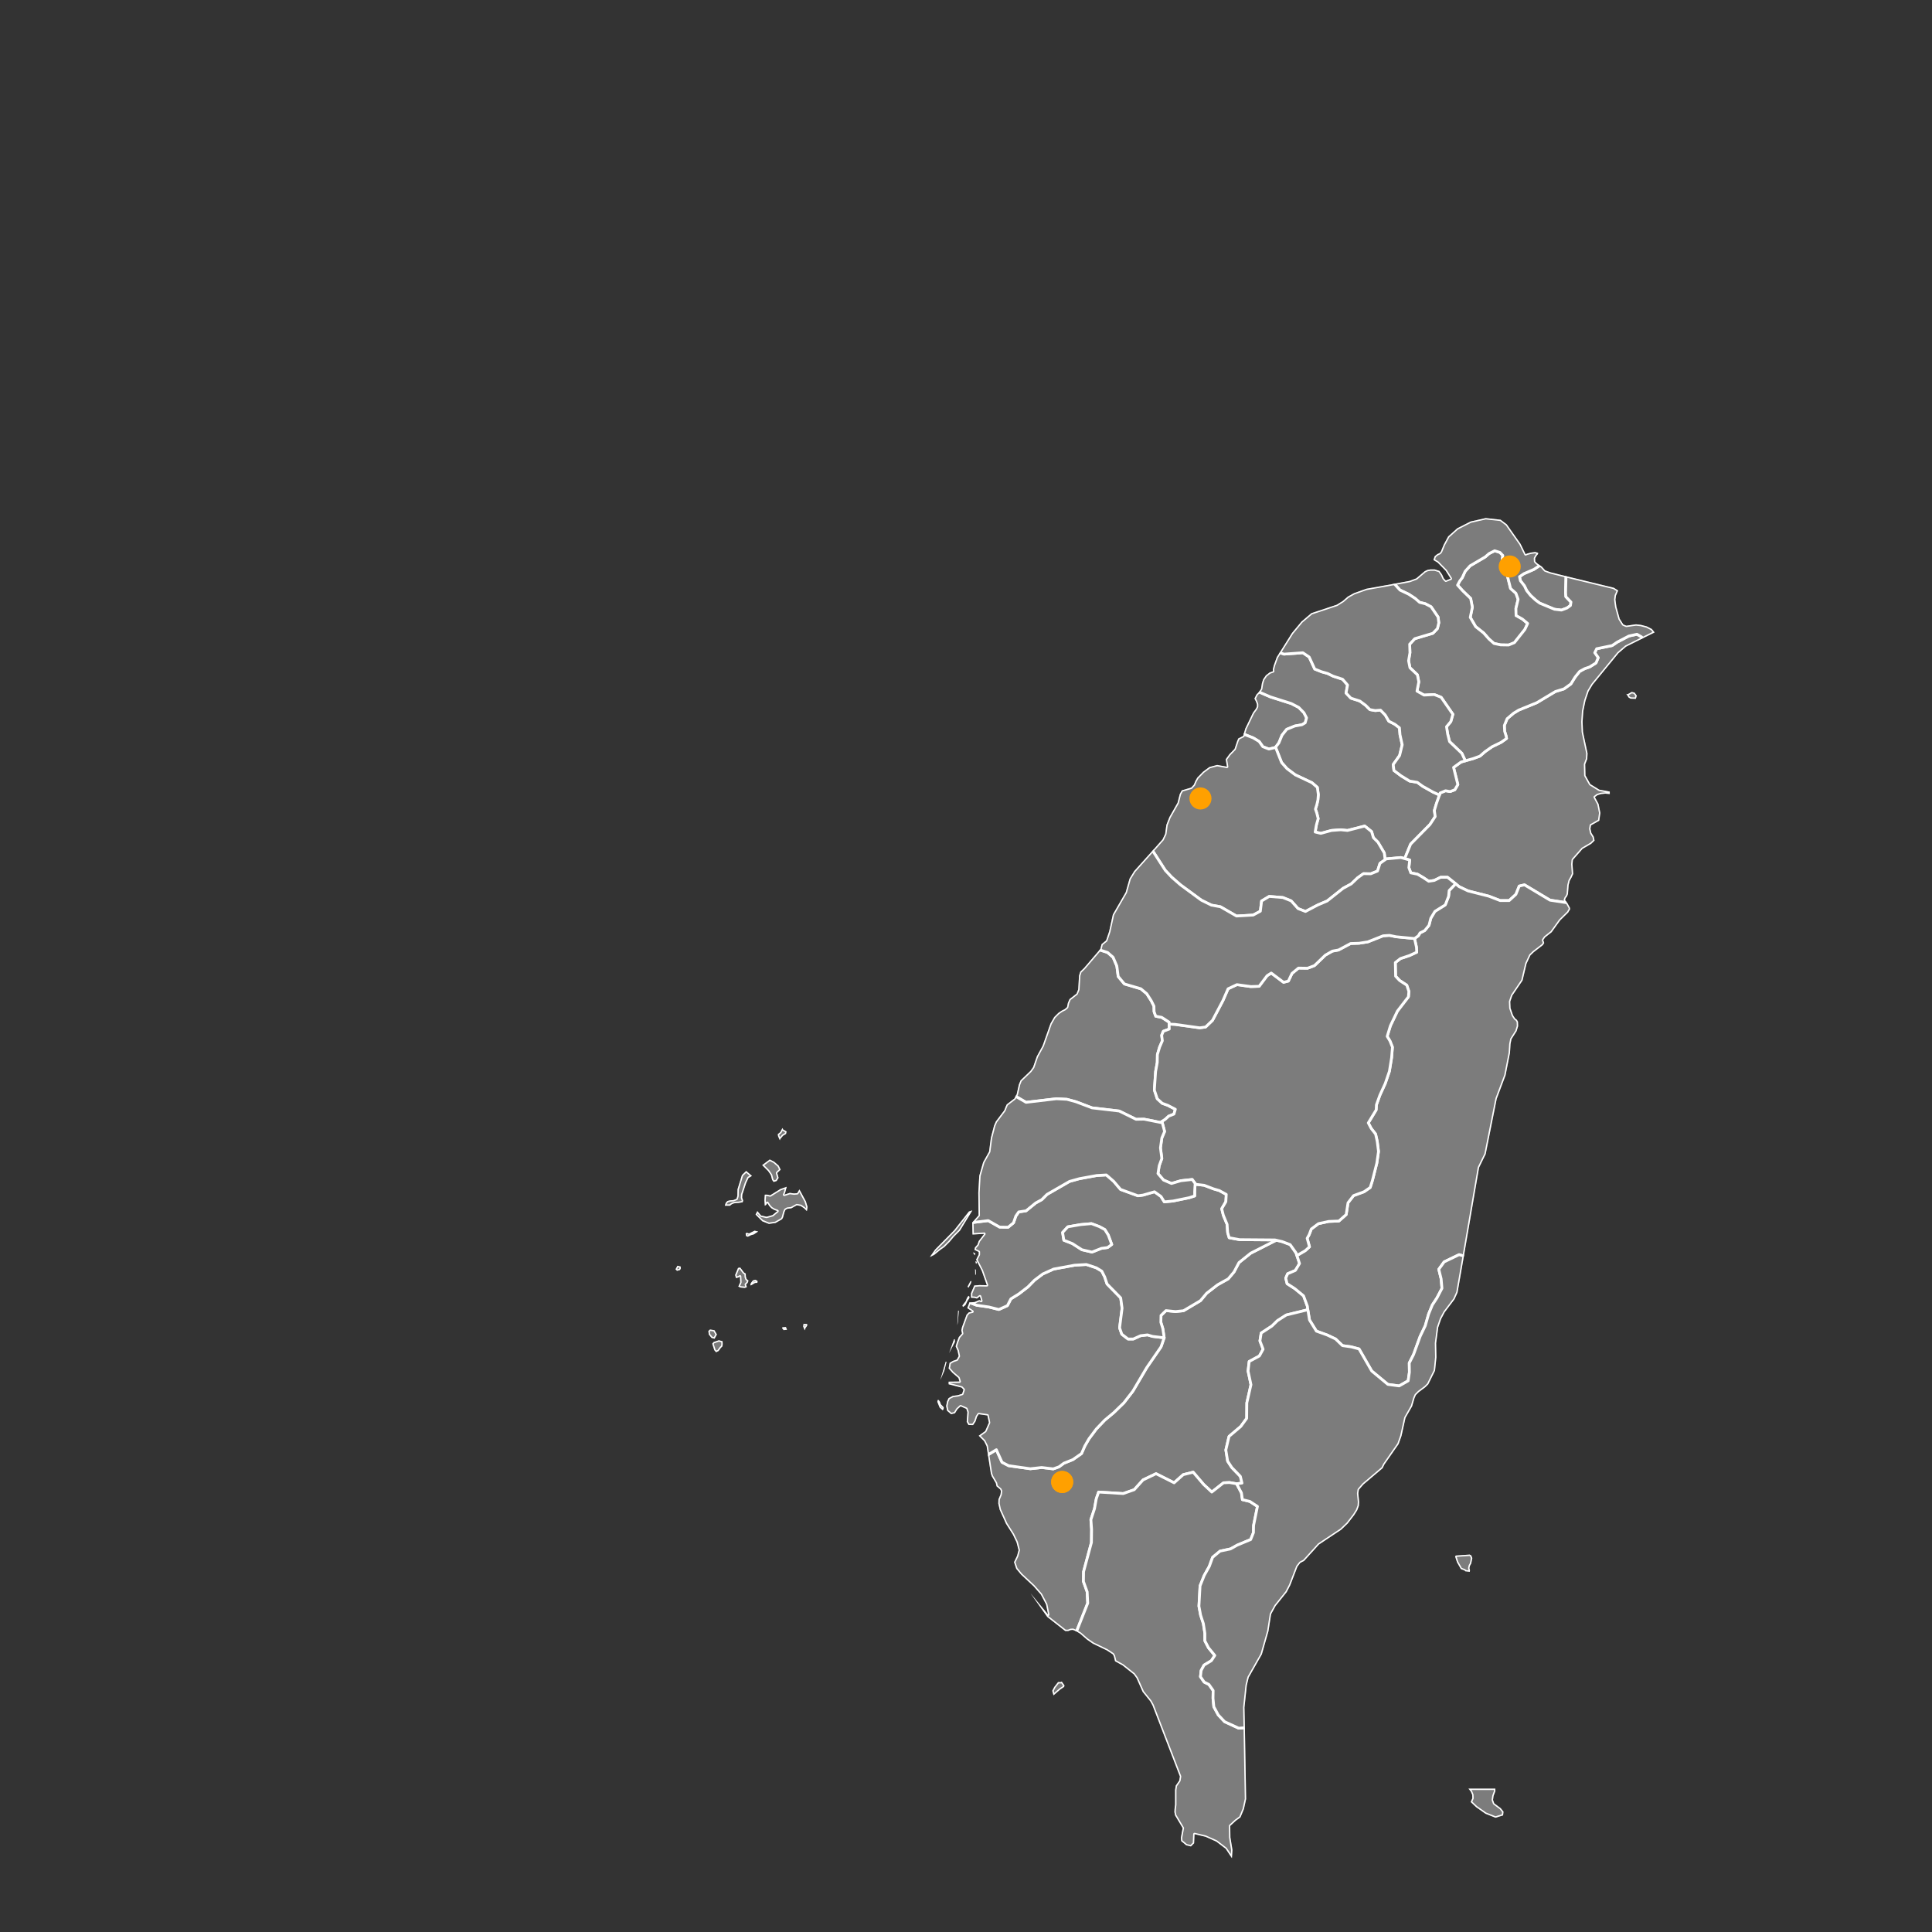 <?xml version="1.0" encoding="UTF-8" standalone="no"?>
<svg
   xmlns:dc="http://purl.org/dc/elements/1.1/"
   xmlns:cc="http://creativecommons.org/ns#"
   xmlns:rdf="http://www.w3.org/1999/02/22-rdf-syntax-ns#"
   xmlns:svg="http://www.w3.org/2000/svg"
   xmlns="http://www.w3.org/2000/svg"
   xmlns:sodipodi="http://sodipodi.sourceforge.net/DTD/sodipodi-0.dtd"
   xmlns:inkscape="http://www.inkscape.org/namespaces/inkscape"
   inkscape:version="1.0 (4035a4fb49, 2020-05-01)"
   sodipodi:docname="twmapdot2.svg"
   id="svg27"
   width="1400"
   viewbox="-100 -100 1000 1095"
   version="1.2"
   stroke-width="2"
   stroke-linejoin="round"
   stroke-linecap="round"
   stroke="#ffffff"
   height="1400"
   fill="#7c7c7c"
   baseprofile="tiny">
  <rect width="100%" height="100%" fill="#333333" stroke="none"/>
  <defs
     id="defs72">
    <clipPath
       clipPathUnits="userSpaceOnUse"
       id="clipPath508">
      <g
         id="use510"
         inkscape:label="Clip">
        <path
           name="Kaohsiung City"
           id="path512"
           d="m 739.8,857.3 1.9,5.8 -3,5 -5.6,2.4 -1.4,3.2 1,4 5.6,3.6 6.3,5.2 2.8,7.6 0.3,2.5 -15.6,3.8 -6.4,4.1 -4,3.9 -7.8,5.1 -0.9,5.7 2.3,6 -2.7,4.9 -7.4,4 -0.8,6.9 2.1,9.9 -3,13.2 -0.1,11.2 -4.3,5.9 -8.5,7.2 -2.3,9.8 1.3,8.1 3,4.6 6.2,6.4 1.2,4.9 -3.9,0.5 -5.2,-0.9 -4.3,0.2 -8.5,6.7 -5.9,-5.5 -7.6,-8.9 -7.2,1.8 -6.6,5.9 -13.1,-6.6 -9.4,4.5 -6.4,7.1 -8,2.8 -17.8,-1.1 -1.7,4.9 -1.3,7.2 -2.6,7.9 0.5,7 -0.1,9.5 -5.7,21.2 -0.1,7.1 2.7,7.5 0.4,8.2 -8.1,20.5 -2.6,-1.1 -1.6,0.1 -1.8,0.7 h -2.2 l -13,-10.2 -12.1,-17.1 12.7,15.4 -1.5,-7.4 -3.8,-7.2 -5.3,-6 -9,-8.4 -3.5,-4.2 -1.6,-4.8 2.2,-4.6 1.1,-4.1 -1.5,-5.8 -2.7,-5.6 -4.9,-7.7 -4.6,-10.2 -1,-4.5 0.1,-3 1.5,-3.6 0.3,-2.4 -0.5,-1.2 -2.7,-2.3 -0.5,-2.3 -2.9,-4.9 -0.7,-2 -2.1,-13.6 6.1,-3.7 0.2,0.5 3.9,8.6 4.8,2.5 15.7,2.2 8.2,-0.9 8.4,1 4.2,-1.5 3.5,-2.6 6.5,-2.6 6.3,-4.4 2.4,-5.5 3,-5.2 5.3,-7.1 6.1,-6.4 6.5,-5.4 7.4,-7.2 6.5,-8.4 10,-17 10.4,-15.1 2.3,-6.6 -1,-6.7 -1.4,-4.5 0.1,-5 3.6,-3.5 6.9,0.7 5.8,-0.6 12.3,-7.3 4.5,-5.4 7.9,-6.1 7.7,-4.3 4.2,-5 3.6,-6.8 8.5,-6.8 18.5,-9.4 4.3,1 5.8,2.2 4.2,5.9 z"
           data-type="area"
           class="area"
           style="stroke-linejoin:round" />
        <path
           name="Pingtung"
           id="path514"
           d="m 569.4,1166 2,2.9 -0.3,1 -2.7,1.8 -5,4.3 -0.9,-3.3 1.4,-2.7 2.8,-3.6 h 2 z m 126.7,-143.3 3.5,6.6 0.7,4.9 5.4,1.3 5.5,3.6 -2.8,13.8 -0.1,5.2 -2,5 -9.8,4.1 -4.8,2.7 -7.6,1.6 -5.4,4.5 -2.4,6.6 -3.7,6.6 -3,7.5 -0.8,14.7 1.2,6.5 2,6.1 1.1,7.1 v 5.4 l 2.6,5 4.6,5.6 -2.5,3.8 -5.3,3.2 -2.1,3.9 -0.5,4.5 2.7,3.9 3.4,1.7 3.1,4.4 -0.1,5.7 0.6,6.1 3.2,5.9 4.6,4.9 10.2,4.7 4.5,-0.3 0.9,51.6 -1.6,7.3 -2.5,6 -3.4,2.5 -4,3.7 0.1,8.3 1.5,9.2 -0.4,5.9 -4.5,-6.8 -6.8,-5.2 -7.8,-3.5 -8,-1.9 -0.3,6.6 -2.3,2.3 -3.4,-0.8 -3.7,-3.1 -0.2,-2.4 1.3,-7 -5.5,-9.2 -0.5,-2.4 0.1,-2.1 0.4,-3.2 v -10.8 l 0.5,-3.1 2.5,-3.6 0.5,-3 -19.9,-51.6 -1.6,-2.9 -5.5,-6.8 -4.4,-9.9 -2,-2.8 -8.2,-6.5 -5.4,-3 -0.9,-3.7 -0.7,-1.3 -4.4,-2.9 -10,-4.8 -4.5,-3.1 -4.8,-4.2 -2.6,-1.6 8.1,-20.5 -0.4,-8.2 -2.7,-7.5 0.1,-7.1 5.7,-21.2 0.1,-9.5 -0.5,-7 2.6,-7.9 1.3,-7.2 1.7,-4.9 17.8,1.1 8,-2.8 6.4,-7.1 9.4,-4.5 13.1,6.6 6.6,-5.9 7.2,-1.8 7.6,8.9 5.9,5.5 8.5,-6.7 4.3,-0.2 z"
           data-type="area"
           class="area"
           style="stroke-linejoin:round" />
        <path
           name="Tainan City"
           id="path516"
           d="m 483.8,968.3 -0.6,1.2 -2.3,-2 -1.7,-4.2 0.3,-1.3 h 0.7 l 0.9,1.2 0.7,1.9 2.1,2.2 z m 0.5,-27.6 -2.9,6.8 3.9,-13.3 0.6,0.1 z m 3.5,-12.8 3.5,-9.9 0.5,-0.1 0.2,1.9 z m 6.3,-22.5 -0.4,2.4 0.6,-10.6 0.5,0.2 z m 149.5,11.5 -2.3,6.6 -10.4,15.1 -10,17 -6.5,8.4 -7.4,7.2 -6.5,5.4 -6.1,6.4 -5.3,7.1 -3,5.2 -2.4,5.5 -6.3,4.4 -6.5,2.6 -3.5,2.6 -4.2,1.5 -8.4,-1 -8.2,0.9 -15.7,-2.2 -4.8,-2.5 -3.9,-8.6 -0.2,-0.5 -6.1,3.7 -1,-6.3 -1.8,-3.6 -3.9,-3.9 4.7,-3.4 2.7,-6.1 -1.1,-5.2 -6.3,-0.9 -1.2,1.8 -1.1,3.4 -1.8,2.7 -3.3,-0.1 -1.3,-2.3 0.5,-7 -0.8,-2.4 -4.1,-1.8 -2.3,2.1 -1.8,2.9 -2.8,0.7 -2.9,-2.5 -0.7,-3.5 0.7,-3.4 1.1,-2.3 3,-1.6 3.7,-0.5 3.1,-1 1,-3 -1.4,-1.5 -9.4,-2.4 v -1.9 l 7.9,-0.1 -0.8,-2.6 -4.3,-3.7 -2.8,-3.2 0.7,-4 2.5,-1.5 2.7,-0.9 1.4,-2.5 -0.8,-3.9 -1.4,-3.2 0.9,-3 1.4,-3.7 2.3,-2.6 -0.5,-2.3 0.5,-2.3 3.3,-9 1.6,-1.7 2.6,-0.6 -3.7,-2.5 1.6,-4.1 5.2,2 8.9,1.3 7.2,1.8 6.2,-2.8 2.5,-4.9 5.8,-3.6 6.6,-5.1 4.7,-4.8 6.1,-4.6 7.8,-3.5 15.2,-2.8 8.5,-0.5 7.2,2.4 4,2.4 2.1,4.2 1.7,5.1 9.9,10.1 1,7.5 -1.8,14.2 1.6,4.6 4.5,3.5 h 3.8 l 5.3,-2.4 5,-0.6 3.7,1.1 z"
           data-type="area"
           class="area"
           style="stroke-linejoin:round" />
        <path
           name="Hsinchu City"
           id="path518"
           d="m 724.3,489 -0.2,0.2 -4.6,1.1 -4.4,-1.7 -2.7,-3.8 -4.3,-2.6 -6.9,-2.7 1.2,-4.1 5.5,-11.4 2.2,-3 0.7,-1.5 v -1.7 l -0.7,-1.9 -1.1,-2.2 1.5,-3 1.8,-1.8 8.3,3.6 15.1,4.8 5.4,2.8 3.8,3.9 1.9,3.7 -1,3.6 -2.4,1.4 -5.1,0.9 -5.9,2.4 -3.4,4.3 -2.3,5.6 z"
           data-type="area"
           class="area"
           style="stroke-linejoin:round" />
        <path
           name="Hsinchu"
           id="path520"
           d="m 843.1,523.6 -2.3,6.5 -1.4,4.7 0.6,4.4 -3.8,5.8 -14,14.2 -4.3,10.5 -2.8,-0.8 -10.6,1 -0.8,0.6 -0.6,-4.9 -4.6,-7.8 -3.3,-3.3 -1.3,-4.4 -5,-4 -12.5,3.2 -4.8,-0.5 -6.8,0.5 -7.7,2.1 -4.1,-1 0.9,-5.1 1.3,-4.6 -1,-4 -1,-2.9 1,-3.1 0.8,-3.5 0.3,-3.9 -0.7,-5.2 -3.9,-3.4 -12.1,-5.7 -6,-4.5 -3.9,-4.4 -4.4,-11.1 2.4,-3.1 2.3,-5.6 3.4,-4.3 5.9,-2.4 5.1,-0.9 2.4,-1.4 1,-3.6 -1.9,-3.7 -3.8,-3.9 -5.4,-2.8 -15.1,-4.8 -8.3,-3.6 1.5,-2.3 0.6,-3.9 0.9,-2.9 2,-2.9 2.7,-2.1 2.5,-0.9 -0.2,-1.2 0.7,-2.9 2.2,-6.1 2.1,-3.3 3.1,1.1 13.7,-1 4.6,3.1 4,8.7 5,2 4.3,1.2 4.1,2 6.8,2.2 3.6,4.2 -1.1,5.8 3.5,3.7 6.5,2.1 4.2,3.1 3.1,3.1 3.8,0.7 3.9,-0.3 3.4,3.5 2.6,4.5 4.3,2.2 3.4,2.6 0.4,5 1.6,7.3 -1.9,7.8 -4.6,6.5 0.5,4.3 5.2,3.9 6.2,3.8 5.5,0.9 4,2.9 7.3,4.1 z"
           data-type="area"
           class="area"
           style="stroke-linejoin:round" />
        <path
           name="Yilan"
           id="path522"
           d="m 982.4,448.9 2.1,0.5 1.6,2.2 -0.7,2.3 -3.8,-0.1 -1.4,-0.8 -1.7,-2.7 0.9,0.3 z m -47,152.6 h -1.1 l -11.1,-1.7 -18.5,-11.1 -3.8,0.9 -2.4,6 -4.9,4.5 h -6.5 l -8.3,-3.2 -15,-3.8 -6.5,-3.1 -2.5,-2.1 -5.9,-4.7 h -4.9 l -4.7,2.3 -4,0.6 -3.7,-2.5 -4.4,-2.6 -4.9,-1 -1.4,-3.8 0.6,-5.5 -3.6,-1 4.3,-10.5 14,-14.2 3.8,-5.8 -0.6,-4.4 1.4,-4.7 2.3,-6.5 0.5,-1.5 3.9,-1.6 3.3,0.6 3.4,-1.3 2.2,-3.8 -3.1,-12.4 5.4,-3.9 3.1,-0.9 5.7,-1.6 4.9,-1.8 3.8,-3.3 5,-3.5 6.6,-3.2 3.9,-2.8 -0.4,-2 -1,-3.2 -0.2,-4.2 2,-4.9 4.7,-4 3.8,-2.3 13,-5.3 13.5,-8.1 6.2,-1.9 5,-3.6 3.1,-5 3.3,-4.1 3.7,-2 3.5,-1.2 4.6,-2.9 1.6,-3.8 -2.5,-3.6 1.4,-2.9 11.2,-2.3 3.7,-2.5 8.4,-4.4 5.9,-1.3 3.3,1.9 0.8,1.1 -12,6 -5.5,4.7 -18.7,22.8 -2.9,4.8 -2.3,6.8 -1.6,7.7 -0.5,7.6 0.3,7.4 3.3,15.5 -0.2,4 -1.5,3.9 0.2,8.1 3.5,6.3 6.5,4 7.6,1.4 v 1.8 l -3.2,-0.3 -3.1,0.3 -2.6,0.8 -1.9,1.4 2.7,5 1.3,6.5 -0.8,5.6 -6,3.4 -0.4,2.5 0.7,3 1.7,2.7 0.6,2.8 -2.5,2.4 -6.2,3.6 -7,8 -0.3,3.2 0.5,7 -1.2,2.6 -1.3,2.3 -0.8,3.2 -0.5,6.4 -0.6,1.6 -1,1.3 -0.5,1.4 z"
           data-type="area"
           class="area"
           style="stroke-linejoin:round" />
        <path
           name="Keelung City"
           id="path524"
           d="m 934.8,365 -0.3,11.9 0.2,3 3.7,3.9 -0.4,2.5 -2.5,1.8 -4,1.5 -5.1,-0.6 -10.6,-4.4 -3,-2.2 -3.7,-3.4 -2.8,-3.5 -1.7,-3.5 -2.9,-3.7 -0.6,-2.9 3.2,-2.2 7.2,-3.1 4.4,-2.9 1.4,0.9 2.4,2.7 3.9,1.4 z"
           data-type="area"
           class="area"
           style="stroke-linejoin:round" />
        <path
           name="Miaoli"
           id="path526"
           d="m 724.3,489 4.4,11.1 3.9,4.4 6,4.5 12.1,5.7 3.9,3.4 0.7,5.2 -0.3,3.9 -0.8,3.5 -1,3.1 1,2.9 1,4 -1.3,4.6 -0.9,5.1 4.1,1 7.7,-2.1 6.8,-0.5 4.8,0.5 12.5,-3.2 5,4 1.3,4.4 3.3,3.3 4.6,7.8 0.6,4.9 -3.7,2.6 -1.8,5.6 -4.9,2 -5.3,-0.1 -4.2,3 -4.6,4.4 -5.9,3.2 -11.6,9.2 -6.8,2.9 -8.9,4.7 -5.4,-2.1 -5,-5.6 -6,-2.4 -9.9,-0.8 -5.5,3.3 -0.9,7.4 -5.2,2.8 -12.1,0.7 -11.6,-6.7 -6.6,-1.2 -7.3,-3.6 -15.1,-11.1 -6.3,-5.5 -4.7,-5 -9.2,-14.3 7.2,-8.1 1.9,-4 0.9,-6.6 2.2,-5.6 5.9,-10.4 1.6,-6.3 1.5,-2.7 6.8,-2 1.9,-2.1 1.1,-2.6 1.4,-2.5 4.2,-4.3 4.6,-3.4 5.6,-1.5 7.1,1.3 -0.9,-5.4 2.7,-3.7 3.7,-3.8 1.9,-5.7 0.8,-1.9 3.6,-1.8 0.3,-1.3 6.9,2.7 4.3,2.6 2.7,3.8 4.4,1.7 4.6,-1.1 z"
           data-type="area"
           class="area"
           style="stroke-linejoin:round" />
        <path
           name="Taipei City"
           id="path528"
           d="m 897.4,413.2 -4.2,1.7 -5.8,-0.1 -4.8,-1 -3.7,-3.3 -3.8,-4.3 -5.8,-4.6 -3.9,-6.7 1.5,-7.4 -1.2,-6.3 -5.7,-5.5 -3.8,-4.2 1.6,-3 1.8,-2.4 2.1,-4.6 3.6,-4 10.9,-6.4 2.9,-2.5 4,-2 3.8,1.2 2.1,2.2 -0.5,3.6 0.4,3.5 3.2,6.8 2.5,10 3.9,3.5 1.6,4.4 -1.6,6.6 0.1,5.1 4.6,2.6 3.8,3.2 -2,4.3 z"
           data-type="area"
           class="area"
           style="stroke-linejoin:round" />
        <path
           name="New Taipei City"
           id="path530"
           d="m 915.9,357.2 -4.4,2.9 -7.2,3.1 -3.2,2.2 0.6,2.9 2.9,3.7 1.7,3.5 2.8,3.5 3.7,3.4 3,2.2 10.6,4.4 5.1,0.6 4,-1.5 2.5,-1.8 0.4,-2.5 -3.7,-3.9 -0.2,-3 0.3,-11.9 34.6,8.4 3.2,2 -1.6,3.7 -0.4,2.9 0.7,5.2 2.4,8.7 2.6,4.1 2.2,0.9 7,-1 3.6,0.4 4.2,1.1 3.7,1.9 2,2.5 -8.7,4.3 -0.8,-1.1 -3.3,-1.9 -5.9,1.3 -8.4,4.4 -3.7,2.5 -11.2,2.3 -1.4,2.9 2.5,3.6 -1.6,3.8 -4.6,2.9 -3.5,1.2 -3.7,2 -3.3,4.1 -3.1,5 -5,3.6 -6.2,1.9 -13.5,8.1 -13,5.3 -3.8,2.3 -4.7,4 -2,4.9 0.2,4.2 1,3.2 0.4,2 -3.9,2.8 -6.6,3.2 -5,3.5 -3.8,3.3 -4.9,1.8 -5.7,1.6 -2.5,-5.4 -8.9,-8.5 -1.4,-5.6 -0.8,-5.2 3.1,-3.7 1.5,-5.3 -8.5,-12.3 -5,-2 -7.4,0.4 -5.1,-2.9 1.3,-6.7 -1,-5.1 -5.4,-5.1 -1,-5.1 1,-5.8 -0.2,-6.2 3.7,-4 13.1,-3.9 3.3,-3.4 1,-4.2 -0.5,-4.1 -5.1,-7.5 -4.2,-2.2 -4.1,-1 -3.2,-2.8 -4.7,-3.1 -6.3,-3 -4.2,-4.6 11.2,-2.1 4.8,-1.8 6.1,-5.2 1.9,-0.9 2.2,-0.4 h 3.1 l 3.5,1.1 1.9,2.7 1.2,2.7 1.5,1.6 3.5,-1.4 -3.6,-5.7 -5.8,-5.9 -3.1,-1.9 0.9,-2.7 1.8,-1.5 1.9,-0.9 0.8,-1 2.1,-5.1 3.2,-5.9 6.6,-5.9 9.6,-4.9 11,-2.5 10.8,1.2 4.5,3.4 10,14.2 3.6,7.4 1.2,-0.5 2.7,-0.7 3,-0.4 2.2,0.6 -0.1,0.9 -1.1,1.3 -1,1.8 0.1,2.2 1.1,1.2 z m -18.5,56 7.6,-9.6 2,-4.3 -3.8,-3.2 -4.6,-2.6 -0.1,-5.1 1.6,-6.6 -1.6,-4.4 -3.9,-3.5 -2.5,-10 -3.2,-6.8 -0.4,-3.5 0.5,-3.6 -2.1,-2.2 -3.8,-1.2 -4,2 -2.9,2.5 -10.9,6.4 -3.6,4 -2.1,4.6 -1.8,2.4 -1.6,3 3.8,4.2 5.7,5.5 1.2,6.3 -1.5,7.4 3.9,6.7 5.8,4.6 3.8,4.3 3.7,3.3 4.8,1 5.8,0.1 z"
           data-type="area"
           class="area"
           style="stroke-linejoin:round" />
        <path
           name="Taoyuan"
           id="path532"
           d="m 861.8,498.8 -3.1,0.9 -5.4,3.9 3.1,12.4 -2.2,3.8 -3.4,1.3 -3.3,-0.6 -3.9,1.6 -0.5,1.5 -4.8,-2.2 -7.3,-4.1 -4,-2.9 -5.5,-0.9 -6.2,-3.8 -5.2,-3.9 -0.5,-4.3 4.6,-6.5 1.9,-7.8 -1.6,-7.3 -0.4,-5 -3.4,-2.6 -4.3,-2.2 -2.6,-4.5 -3.4,-3.5 -3.9,0.3 -3.8,-0.7 -3.1,-3.1 -4.2,-3.1 -6.5,-2.1 -3.5,-3.7 1.1,-5.8 -3.6,-4.2 -6.8,-2.2 -4.1,-2 -4.3,-1.2 -5,-2 -4,-8.7 -4.6,-3.1 -13.7,1 -3.1,-1.1 8.9,-14.2 6.9,-8.3 7.2,-6.1 18.4,-6.1 4.3,-2.7 3.7,-3.2 4.5,-2.5 9,-3.2 20.1,-3.6 4.2,4.6 6.3,3 4.7,3.1 3.2,2.8 4.1,1 4.2,2.2 5.1,7.5 0.5,4.1 -1,4.2 -3.3,3.4 -13.1,3.9 -3.7,4 0.2,6.2 -1,5.8 1,5.1 5.4,5.1 1,5.1 -1.3,6.7 5.1,2.9 7.4,-0.4 5,2 8.5,12.3 -1.5,5.3 -3.1,3.7 0.8,5.2 1.4,5.6 8.9,8.5 z"
           data-type="area"
           class="area"
           style="stroke-linejoin:round" />
        <path
           name="Changhua"
           id="path534"
           d="m 647.2,689.6 0.1,3.6 -4.3,1.6 -1.2,2.9 0.5,4 -2,4.6 -1.6,5.4 -0.1,5.7 -1.2,6.6 -0.9,13.4 2.1,6.3 3.6,3.3 3.9,1.4 5.6,2.9 -1,3.5 -3.8,1.5 -2.5,2.3 -2.4,1.6 -1,0.7 -12,-2.4 -5.8,0.1 -12.2,-6 -19.7,-2.3 -11.6,-4.4 -6.6,-1.8 -7.6,-0.4 -22,2.6 -7.6,-4.4 0.8,-1.4 1.6,-7.1 1.2,-3 7.1,-6.8 2,-2.8 2.7,-7.8 4.2,-7.7 5.7,-16.1 2.7,-4.7 3,-3 2.5,-1.7 2.2,-1.1 1.6,-1.4 0.6,-3 1.2,-2.8 5.1,-4 1.2,-3 0.6,-10.1 0.9,-2.8 2.7,-2.6 11.3,-13.2 5.8,1.9 4,3.5 2.7,6.3 1,7.6 4.5,5.4 11.9,3.5 4.3,3.6 3.2,5 2,4 0.1,4 1.2,3.3 4.3,0.8 5.4,3.5 z"
           data-type="area"
           class="area"
           style="stroke-linejoin:round" />
        <path
           name="Chiayi"
           id="path536"
           d="m 499.6,893.2 -1.8,1.4 -0.4,-1.1 2.4,-3.1 0.9,-2.4 1.1,-1.5 0.6,0.5 0.1,1.1 -1.4,2 z m 2.2,-12.6 -0.7,-0.7 2,-3.8 0.9,-0.4 -0.5,1.9 z m 4.9,-9 -0.1,-4.4 0.5,0.4 0.1,2.9 z m 1.4,-9.7 -0.8,1.6 -0.5,-2 z m -1.3,-6.1 -0.5,1.3 -1.3,-2.1 z m -29.8,1 -3.2,1.6 3.8,-5.4 13.9,-14.1 10.6,-13.5 2.5,-0.8 -9,14.7 -4.5,4.5 -2.9,3.5 -3.8,3.8 -3,2.1 z m 189.5,-51.1 6.1,0.7 6.8,2.6 4.1,1.2 5.1,2.8 -0.3,5.3 -3,5.1 1.2,4.8 2.7,6.5 0.4,5.9 1.1,3.8 7.6,1.4 25.6,0.2 0.9,0.2 -18.5,9.4 -8.5,6.8 -3.6,6.8 -4.2,5 -7.7,4.3 -7.9,6.1 -4.5,5.4 -12.3,7.3 -5.8,0.6 -6.9,-0.7 -3.6,3.5 -0.1,5 1.4,4.5 1,6.7 -8.4,-1 -3.7,-1.1 -5,0.6 -5.3,2.4 h -3.8 l -4.5,-3.5 -1.6,-4.6 1.8,-14.2 -1,-7.5 -9.9,-10.1 -1.7,-5.1 -2.1,-4.2 -4,-2.4 -7.2,-2.4 -8.5,0.5 -15.2,2.8 -7.8,3.5 -6.1,4.6 -4.7,4.8 -6.6,5.1 -5.8,3.6 -2.5,4.9 -6.2,2.8 -7.2,-1.8 -8.9,-1.3 -5.2,-2 3.8,-0.3 3.3,-1.4 1.4,0.5 -0.9,-3.2 -2.2,1.6 -1.8,-0.5 -2.5,-0.1 v -3.3 l 2.4,-5.6 3.7,-0.3 5.4,0.1 -3.7,-10.5 -4.1,-8 1.9,-3.7 v -1.9 l -3.1,-1.5 0.4,-1.8 1.8,-2 0.9,-2.6 4,-5.2 -8.5,0.5 -0.2,-8.7 11.6,-1.4 8.3,4.7 6.1,0.1 3.9,-3.2 1.7,-4.9 2.1,-3 5.3,-0.8 7,-5.7 4.4,-2.4 3.8,-3.8 16.3,-9.4 7.2,-2 12.6,-2.3 6.9,-0.4 5.3,4.6 5,5.9 12.6,4.6 3.7,-0.5 8.3,-2.4 4.7,3.4 2.4,3.9 6.3,-0.6 11.7,-2.4 4,-1.3 v -3.4 l 0.3,-5 z m -92.7,30.8 -3.8,4.1 0.9,5.6 6.1,2.4 7,4.5 7.3,1.7 6.8,-2.7 4.5,-0.6 3,-2.2 -2.5,-6.8 -2.5,-4 -4.1,-2.2 -5.6,-2.1 -7.8,0.7 z"
           data-type="area"
           class="area"
           style="stroke-linejoin:round" />
        <path
           name="Chiayi City"
           id="path538"
           d="m 573.8,836.5 9.3,-1.6 7.8,-0.7 5.6,2.1 4.1,2.2 2.5,4 2.5,6.8 -3,2.2 -4.5,0.6 -6.8,2.7 -7.3,-1.7 -7,-4.5 -6.1,-2.4 -0.9,-5.6 z"
           data-type="area"
           class="area"
           style="stroke-linejoin:round" />
        <path
           name="Hualien"
           id="path540"
           d="m 935.4,601.5 0.6,0.8 1.6,2.9 0.2,1.1 -1.4,2.4 -5.8,5.7 -6.2,8.6 -4.7,3.7 -1.4,2 0.7,2.1 -0.9,1.5 -6.6,5.1 -2.5,2.4 -2.8,6 -2.9,12.2 -7.4,10.9 -1.5,4.4 0.2,4.7 1.8,5.2 1.5,2.3 1.3,1 0.8,1.4 0.1,3.2 -1.1,3.6 -3.7,5.8 -0.7,3.5 -0.4,6.4 -3.2,16.3 -6.4,17 -8,40.1 -4.8,9.8 -11,64.1 -3.5,-1 -10.8,5.2 -3.9,5.4 1.7,6.9 0.6,6.9 -3.6,6.9 -3.4,5.2 -2.7,6.6 -2.4,8.4 -3.7,7.7 -4.8,13.2 -3.1,6.1 0.1,6.7 -0.9,6.2 -6.5,3.7 -8.2,-1.1 -11.7,-9.7 -9.2,-16 -5.7,-1.5 -6.3,-0.9 -5,-4.8 -6.1,-2.9 -7.8,-2.8 -5,-8.1 -1.2,-7.4 -0.3,-2.5 -2.8,-7.6 -6.3,-5.2 -5.6,-3.6 -1,-4 1.4,-3.2 5.6,-2.4 3,-5 -1.9,-5.8 6,-3.5 3.1,-2.8 -1.7,-6.2 1.5,-2.7 1.5,-4 5.2,-3.9 7.4,-1.6 7.4,-0.3 5.3,-4.7 1.3,-8.5 4,-5.2 7.6,-2.8 4.5,-3.1 1.6,-5.1 3.2,-12.6 1.2,-8.4 -0.9,-7.2 -1.2,-5.4 -3.2,-4.1 -2.1,-4 5.7,-9.4 0.2,-3.7 2.5,-7 3.9,-8.5 3,-8.8 1.6,-9.9 0.6,-7.6 -1.8,-4.5 -2,-3.3 2.3,-7.6 5.1,-10.7 8,-10.4 0.3,-3.9 -1.5,-4.5 -5.2,-3.4 -2.9,-3.1 -0.2,-9.9 3.7,-2.9 6.6,-2.2 5.2,-2.4 -0.2,-3.7 -1.4,-6.2 2.8,-2 1.2,-2.1 3.4,-1.7 3.1,-3.8 1.3,-5.1 3,-5 7.5,-4.7 2.4,-6.2 0.4,-4.2 4.7,-4.9 2.5,2.1 6.5,3.1 15,3.8 8.3,3.2 h 6.5 l 4.9,-4.5 2.4,-6 3.8,-0.9 18.5,11.1 11.1,1.7 z"
           data-type="area"
           class="area"
           style="stroke-linejoin:round" />
        <path
           name="Nantou"
           id="path542"
           d="m 825,627.6 1.4,6.2 0.2,3.7 -5.2,2.4 -6.6,2.2 -3.7,2.9 0.2,9.9 2.9,3.1 5.2,3.4 1.5,4.5 -0.3,3.9 -8,10.4 -5.1,10.7 -2.3,7.6 2,3.3 1.8,4.5 -0.6,7.6 -1.6,9.9 -3,8.8 -3.9,8.5 -2.5,7 -0.2,3.7 -5.7,9.4 2.1,4 3.2,4.1 1.2,5.4 0.9,7.2 -1.2,8.4 -3.2,12.6 -1.6,5.1 -4.5,3.1 -7.6,2.8 -4,5.2 -1.3,8.5 -5.3,4.7 -7.4,0.3 -7.4,1.6 -5.2,3.9 -1.5,4 -1.5,2.7 1.7,6.2 -3.1,2.8 -6,3.5 -0.7,-2 -4.2,-5.9 -5.8,-2.2 -4.3,-1 -0.9,-0.2 -25.6,-0.2 -7.6,-1.4 -1.1,-3.8 -0.4,-5.9 -2.7,-6.5 -1.2,-4.8 3,-5.1 0.3,-5.3 -5.1,-2.8 -4.1,-1.2 -6.8,-2.6 -6.1,-0.7 -2.6,-3.5 -8.2,0.9 -6.8,2 -5.8,-2.5 -4,-4.7 0.9,-5.7 1.9,-5.2 -1,-7.7 1,-7.2 2,-4.7 -1.9,-7.2 2.4,-1.6 2.5,-2.3 3.8,-1.5 1,-3.5 -5.6,-2.9 -3.9,-1.4 -3.6,-3.3 -2.1,-6.3 0.9,-13.4 1.2,-6.6 0.1,-5.7 1.6,-5.4 2,-4.6 -0.5,-4 1.2,-2.9 4.3,-1.6 -0.1,-3.6 4.3,0.2 17.9,2.5 4.2,-0.6 5,-4.8 7.6,-14.4 3.7,-8.5 6.4,-3 10.1,1.4 6,-0.2 5.8,-7.7 3,-1.9 8.9,6.7 3.5,-0.9 2.6,-5.5 4.7,-3.9 6.6,0.1 5,-1.9 7.9,-7.6 5.1,-2.9 4.4,-0.8 8.8,-4.7 6.2,-0.2 6.3,-1 11.1,-4.4 4.6,-0.3 4.7,1 z"
           data-type="area"
           class="area"
           style="stroke-linejoin:round" />
        <path
           name="Taichung City"
           id="path544"
           d="m 803.7,570.5 0.8,-0.6 10.6,-1 2.8,0.8 3.6,1 -0.6,5.5 1.4,3.8 4.9,1 4.4,2.6 3.7,2.5 4,-0.6 4.7,-2.3 h 4.9 l 5.9,4.7 -4.7,4.9 -0.4,4.2 -2.4,6.2 -7.5,4.7 -3,5 -1.3,5.1 -3.1,3.8 -3.4,1.7 -1.2,2.1 -2.8,2 -13.4,-1.3 -4.7,-1 -4.6,0.3 -11.1,4.4 -6.3,1 -6.2,0.2 -8.8,4.7 -4.4,0.8 -5.1,2.9 -7.9,7.6 -5,1.9 -6.6,-0.1 -4.7,3.9 -2.6,5.5 -3.5,0.9 -8.9,-6.7 -3,1.9 -5.8,7.7 -6,0.2 -10.1,-1.4 -6.4,3 -3.7,8.5 -7.6,14.4 -5,4.8 -4.2,0.6 -17.9,-2.5 -4.3,-0.2 v -1.4 l -5.4,-3.5 -4.3,-0.8 -1.2,-3.3 -0.1,-4 -2,-4 -3.2,-5 -4.3,-3.6 -11.9,-3.5 -4.5,-5.4 -1,-7.6 -2.7,-6.3 -4,-3.5 -5.8,-1.9 0.6,-0.8 0.8,-3.3 3.3,-2.7 2.2,-6.5 2.7,-12.3 9.3,-16.1 2.8,-9.9 3.4,-5.5 13.3,-14.8 9.2,14.3 4.7,5 6.3,5.5 15.1,11.1 7.3,3.6 6.6,1.2 11.6,6.7 12.1,-0.7 5.2,-2.8 0.9,-7.4 5.5,-3.3 9.9,0.8 6,2.4 5,5.6 5.4,2.1 8.9,-4.7 6.8,-2.9 11.6,-9.2 5.9,-3.2 4.6,-4.4 4.2,-3 5.3,0.1 4.9,-2 1.8,-5.6 z"
           data-type="area"
           class="area"
           style="stroke-linejoin:round" />
        <path
           name="Yunlin"
           id="path546"
           d="m 642,760.2 1.9,7.2 -2,4.7 -1,7.2 1,7.7 -1.9,5.2 -0.9,5.7 4,4.7 5.8,2.5 6.8,-2 8.2,-0.9 2.6,3.5 h -0.5 l -0.3,5 v 3.4 l -4,1.3 -11.7,2.4 -6.3,0.6 -2.4,-3.9 -4.7,-3.4 -8.3,2.4 -3.7,0.5 -12.6,-4.6 -5,-5.9 -5.3,-4.6 -6.9,0.4 -12.6,2.3 -7.2,2 -16.3,9.4 -3.8,3.8 -4.4,2.4 -7,5.7 -5.3,0.8 -2.1,3 -1.7,4.9 -3.9,3.2 -6.1,-0.1 -8.3,-4.7 -11.6,1.4 4.6,-5.2 -0.2,-16.4 0.7,-12.3 2.8,-9.8 4.3,-7.7 1.3,-10 2.3,-8.8 1.3,-3 6.1,-8.1 1.1,-2.8 0.7,-1.5 5.6,-4.3 0.8,-1.6 7.6,4.4 22,-2.6 7.6,0.4 6.6,1.8 11.6,4.4 19.7,2.3 12.2,6 5.8,-0.1 12,2.4 z"
           data-type="area"
           class="area"
           style="stroke-linejoin:round" />
        <path
           name="Taitung"
           id="path548"
           d="m 889.2,1263 -5.5,1.7 -7.3,-2.9 -6.8,-4.8 -3.9,-3.7 1.2,-2.7 -0.1,-2.5 -1,-2.4 -1.7,-2.1 h 19.5 v 1.8 l -1.3,3.5 -0.4,2.9 0.9,2.5 4.7,3.5 2,2.5 z m -24,-177.6 -0.1,1.1 -3.4,-0.4 -0.4,-0.6 -2.7,-1 -2.8,-4.9 -1.4,-4.3 0.6,-0.6 10,-0.7 1.1,0.6 0.8,2 -0.8,3.9 -0.9,1.6 -0.4,1.7 z m -163.1,114.1 -4.5,0.3 -10.2,-4.7 -4.6,-4.9 -3.2,-5.9 -0.6,-6.1 0.1,-5.7 -3.1,-4.4 -3.4,-1.7 -2.7,-3.9 0.5,-4.5 2.1,-3.9 5.3,-3.2 2.5,-3.8 -4.6,-5.6 -2.6,-5 v -5.4 l -1.1,-7.1 -2,-6.1 -1.2,-6.5 0.8,-14.7 3,-7.5 3.7,-6.6 2.4,-6.6 5.4,-4.5 7.6,-1.6 4.8,-2.7 9.8,-4.1 2,-5 0.1,-5.2 2.8,-13.8 -5.5,-3.6 -5.4,-1.3 -0.7,-4.9 -3.5,-6.6 3.9,-0.5 -1.2,-4.9 -6.2,-6.4 -3,-4.6 -1.3,-8.1 2.3,-9.8 8.5,-7.2 4.3,-5.9 0.1,-11.2 3,-13.2 -2.1,-9.9 0.8,-6.9 7.4,-4 2.7,-4.9 -2.3,-6 0.9,-5.7 7.8,-5.1 4,-3.9 6.4,-4.1 15.6,-3.8 1.2,7.4 5,8.1 7.8,2.8 6.1,2.9 5,4.8 6.3,0.9 5.7,1.5 9.2,16 11.7,9.7 8.2,1.1 6.5,-3.7 0.9,-6.2 -0.1,-6.7 3.1,-6.1 4.8,-13.2 3.7,-7.7 2.4,-8.4 2.7,-6.6 3.4,-5.2 3.6,-6.9 -0.6,-6.9 -1.7,-6.9 3.9,-5.4 10.8,-5.2 3.5,1 -4.6,26.4 -2.2,4.9 -7.1,9.4 -2.6,4.9 -2.1,6.1 -1.5,11.4 0.2,10.2 -1,9.7 -4.9,9.9 -2.1,2.1 -4.7,3.5 -2.2,2.2 -1,2.3 -1.7,5.8 -4.8,8.4 -2.9,13.1 -2.1,5.9 -10.3,14.8 -1.3,2.7 -13.9,11.8 -3.3,3.8 -0.4,2.7 0.6,6.2 -0.2,2.8 -1.2,3.2 -2.2,3.5 -4.7,6.1 -4.7,4.5 -16.1,10.7 -10.8,11.9 -2.7,1.4 -2.1,2.7 -5.2,13.5 -2.6,5 -8,10 -3.3,6 -1.9,12.3 -4.8,16.8 -9.5,16.7 -1.4,5.7 -1.7,16.1 z"
           data-type="area"
           class="area"
           style="stroke-linejoin:round" />
        <path
           name="Penghu"
           id="path550"
           d="m 320.7,926.5 -1.8,0.9 -1.3,-1.5 -1.5,-4.7 1,-1.2 3.8,-1.3 2.7,0.7 0.1,2.1 -0.2,1.6 -1.2,1.2 z m -1.2,-12 -1.7,3.1 -2.2,-0.6 -2,-2.5 -0.3,-2.5 1.2,-1.1 3.2,0.5 z m 48.8,-3.2 -0.4,0.1 -1.2,-1.5 0.3,-0.6 2.5,-0.2 0.8,2 z m 14,-4.6 0.3,0.2 h 2.3 v 1.3 l -1.1,1.5 -0.7,1.8 -1.1,-2.8 z m -33.5,-29.6 -1.7,0.1 -3,1.8 -0.4,-0.4 0.4,-1.3 1.1,-1.5 0.7,-0.6 1.6,-0.3 1.5,0.9 z m -8.4,-6.7 0.1,2.3 0.5,1.6 1.4,1.2 -0.6,1.6 -1.2,1.2 0.6,1.9 -1.5,0.6 -3.1,-0.3 -1.6,-0.7 1.4,-3.1 -0.2,-4.2 -0.9,0.6 -2,0.6 -0.6,-2.3 2.1,-5.1 1.6,-0.3 2.7,3.6 z m -49.5,-5.7 2.4,0.6 v 1.6 l -0.6,0.9 -2.1,0.6 -1.1,-1.1 z m 58.5,-24.8 -3.2,2.1 -2.1,0.6 -2.2,1.1 -1.3,-0.5 -0.3,-1.8 0.7,-0.6 1.8,0.5 4,-2 z m 19.5,-28 -0.6,1.3 4,-1.3 3.1,0.4 2.3,-0.2 1.6,-2.7 4.7,8.7 1.2,4 -0.5,3 -2,-2 -2.5,-1.7 -2.8,-0.5 -4,2.2 -2.8,0.3 -1.4,0.8 -0.7,1.5 -1.1,4.1 -0.7,1.2 -4.7,2.7 -4.8,0.7 -4.8,-1.9 -4.9,-4.9 1.3,-2.5 2.7,3.2 4,0.9 4.3,-1.2 3.5,-2.9 -2.4,-0.9 -2,-1.2 -1.5,-1.6 -1.4,-2.2 -0.8,1.4 -1,0.6 -0.3,-4 0.3,-4 h 1.8 l 2.1,0.5 7.4,-4.6 4.6,-1.6 z m -39.9,9.3 h -3.8 l 0.7,-2.1 1.2,-1.3 1.9,-0.5 2.5,-0.2 2.2,-0.9 0.6,-2 0.1,-4.8 3.2,-10.4 3.1,-3 4.2,3.6 -2.5,1.5 -1.7,3.6 -2.8,8.5 -0.1,2.2 0.7,2 -0.3,1.3 -3,0.5 -2.2,0.1 -1.5,0.3 -1.3,0.6 z m 33.8,-17.9 -2.2,0.7 -1.1,-1.5 -0.9,-3.5 -2,-2.9 -4.3,-4.3 5.5,-4.1 3.3,1.7 3.2,2.8 1.4,2.9 -2.5,2.4 1,3.5 z m 2.6,-30.4 -0.3,0.9 -1.3,-3 -0.2,-1.4 1.8,-1.5 1.6,-3 0.5,1.1 2.5,1.4 -0.4,1.8 -2.2,1.3 z"
           data-type="area"
           class="area"
           style="stroke-linejoin:round" />
        <path
           name="Kinmen"
           id="path552"
           d="m 9.2,576.4 -5.2,1.5 -3,-1.2 5,-9.9 1.3,-1.4 2.1,-0.5 2.1,-0.1 2,1.4 1.6,1.8 v 3.1 l -1.4,2.1 -1.6,0.1 -1.1,1.2 -0.6,1.2 z m 55,-26.8 4.7,12.6 -1,8.8 -3.9,4.6 -6.8,-4.3 -5,-1.6 -8.1,0.8 -7.1,4.5 -3.9,6.1 -3.4,1.7 -3.9,-1.9 -2.7,-0.1 -2.4,-1.1 -1.2,-2.1 0.5,-0.7 2.1,-2.8 0.7,-1.2 0.2,-2.1 -0.1,-2.5 -0.7,-4.3 -1.8,-4.2 -0.2,-2.1 1.5,-0.9 7.6,-3.7 10,6.6 7,-0.9 1.1,-8.7 2.3,-5.5 7.5,-1.5 z m 269.3,-137.7 -2.9,1.5 -1.3,-1.2 0.7,-3.2 2.4,-1.4 1.7,0.3 0.2,1.9 z"
           data-type="area"
           class="area"
           style="stroke-linejoin:round" />
        <path
           name="Lienchiang"
           id="path554"
           d="m 469.2,123.9 -0.2,2.3 -1.9,2.1 -4.1,2 2.5,-5.6 2.5,0.5 0.1,-0.9 z m -11.8,-0.8 -2,2.1 -2.4,-3.4 3.6,-1.3 2.7,1.5 z m -3.2,-54.9 1,0.5 4.4,-2.6 h 2.8 v 1.8 l -2.8,3.2 -5.5,2.9 -1.7,0.3 -2.5,-1.7 -0.8,-2.4 0.5,-2.8 1.1,-2 1,-0.2 0.3,2.2 z m 21.3,-17.8 -0.6,2.2 0.6,1.2 -1.4,-0.2 -1.5,-2.2 -1.1,-0.7 -2.3,1.3 -1,-0.4 -1.3,0.3 -1.5,1.7 -1.2,5 -1.1,-0.7 -0.5,-1.5 0.5,-4.3 0.5,-1.6 1.1,-0.7 2.7,-0.9 0.7,-0.9 2.2,-1.3 2.5,0.4 1.3,1.9 z m 129.8,-45.6 -1.2,0.4 -1.1,-0.4 -1.4,1.3 -1.1,2.1 -0.3,-0.5 -1.2,-0.2 -1.8,-1 1.1,-1.7 -0.5,-1.4 0.9,-0.6 2.2,-1.8 2.6,1.5 0.6,1.3 z"
           data-type="area"
           class="area"
           style="stroke-linejoin:round" />
        <circle
           id="circle556"
           cy="358"
           cx="894"
           r="8"
           fill="#ffa000"
           stroke="#000000"
           stroke-width="0"
           stroke-linejoin="round"
           x="358"
           y="894"
           data-type="plot"
           class="polt"
           style="stroke-linejoin:round" />
        <circle
           id="circle558"
           cy="526.1"
           cx="669.9"
           r="8"
           fill="#ffa000"
           stroke="#000000"
           stroke-width="0"
           stroke-linejoin="round"
           y="526.1"
           x="669.9"
           data-type="plot"
           class="polt"
           style="stroke-linejoin:round" />
        <circle
           id="circle560"
           cy="1021.4"
           cx="569.7"
           r="8"
           fill="#ffa000"
           stroke="#000000"
           stroke-width="0"
           stroke-linejoin="round"
           x="358"
           y="894"
           data-type="plot"
           class="polt"
           style="stroke-linejoin:round" />
        <circle
           id="circle562"
           cy="1021.4"
           cx="569.7"
           r="8"
           fill="#ffa000"
           stroke="#000000"
           stroke-width="0"
           stroke-linejoin="round"
           x="358"
           y="894"
           data-type="plot"
           class="polt"
           style="stroke-linejoin:round" />
      </g>
    </clipPath>
  </defs>
  <sodipodi:namedview
     inkscape:document-rotation="0"
     pagecolor="#ffffff"
     bordercolor="#666666"
     borderopacity="1"
     objecttolerance="10"
     gridtolerance="10"
     guidetolerance="10"
     inkscape:pageopacity="0"
     inkscape:pageshadow="2"
     inkscape:window-width="1920"
     inkscape:window-height="1017"
     id="namedview70"
     showgrid="false"
     inkscape:zoom="0.92824829"
     inkscape:cx="569.39677"
     inkscape:cy="510.4818"
     inkscape:window-x="-8"
     inkscape:window-y="-8"
     inkscape:window-maximized="1"
     inkscape:current-layer="g506"
     fit-margin-top="0"
     fit-margin-left="0"
     fit-margin-right="0"
     fit-margin-bottom="0" />
  <g
     id="g506"
     clip-path="url(#clipPath508)"
     transform="translate(200,52.5)">
    <path
       name="Kaohsiung City"
       id="TWN1156"
       d="m 739.8,857.3 1.9,5.8 -3,5 -5.6,2.4 -1.4,3.2 1,4 5.6,3.6 6.3,5.2 2.8,7.6 0.3,2.5 -15.6,3.8 -6.4,4.1 -4,3.9 -7.8,5.1 -0.9,5.7 2.3,6 -2.7,4.9 -7.4,4 -0.8,6.9 2.1,9.9 -3,13.2 -0.1,11.2 -4.3,5.9 -8.5,7.2 -2.3,9.8 1.3,8.1 3,4.6 6.2,6.4 1.2,4.9 -3.9,0.5 -5.2,-0.9 -4.3,0.2 -8.5,6.7 -5.9,-5.5 -7.6,-8.9 -7.2,1.8 -6.6,5.9 -13.1,-6.6 -9.4,4.5 -6.4,7.1 -8,2.8 -17.8,-1.1 -1.7,4.9 -1.3,7.2 -2.6,7.9 0.5,7 -0.1,9.5 -5.7,21.2 -0.1,7.1 2.7,7.5 0.4,8.2 -8.1,20.5 -2.6,-1.1 -1.6,0.1 -1.8,0.7 h -2.2 l -13,-10.2 -12.1,-17.1 12.7,15.4 -1.5,-7.4 -3.8,-7.2 -5.3,-6 -9,-8.4 -3.5,-4.2 -1.6,-4.8 2.2,-4.6 1.1,-4.1 -1.5,-5.8 -2.7,-5.6 -4.9,-7.7 -4.6,-10.2 -1,-4.5 0.1,-3 1.5,-3.6 0.3,-2.4 -0.5,-1.2 -2.7,-2.3 -0.5,-2.3 -2.9,-4.9 -0.7,-2 -2.1,-13.6 6.1,-3.7 0.2,0.5 3.9,8.6 4.8,2.5 15.7,2.2 8.2,-0.9 8.4,1 4.2,-1.5 3.5,-2.6 6.5,-2.6 6.3,-4.4 2.4,-5.5 3,-5.2 5.3,-7.1 6.1,-6.4 6.5,-5.4 7.4,-7.2 6.5,-8.4 10,-17 10.4,-15.1 2.3,-6.6 -1,-6.7 -1.4,-4.5 0.1,-5 3.6,-3.5 6.9,0.7 5.8,-0.6 12.3,-7.3 4.5,-5.4 7.9,-6.1 7.7,-4.3 4.2,-5 3.6,-6.8 8.5,-6.8 18.5,-9.4 4.3,1 5.8,2.2 4.2,5.9 z"
       data-type="area"
       class="area"
       style="stroke-linejoin:round" />
    <path
       name="Pingtung"
       id="TWN1158"
       d="m 569.4,1166 2,2.9 -0.3,1 -2.7,1.8 -5,4.3 -0.9,-3.3 1.4,-2.7 2.8,-3.6 h 2 z m 126.7,-143.3 3.5,6.6 0.7,4.9 5.4,1.3 5.5,3.6 -2.8,13.8 -0.1,5.2 -2,5 -9.8,4.1 -4.8,2.7 -7.6,1.6 -5.4,4.5 -2.4,6.6 -3.7,6.6 -3,7.5 -0.8,14.7 1.2,6.5 2,6.1 1.1,7.1 v 5.4 l 2.6,5 4.6,5.6 -2.5,3.8 -5.3,3.2 -2.1,3.9 -0.5,4.5 2.7,3.9 3.4,1.7 3.1,4.4 -0.1,5.7 0.6,6.1 3.2,5.9 4.6,4.9 10.2,4.7 4.5,-0.3 0.9,51.6 -1.6,7.3 -2.5,6 -3.4,2.5 -4,3.7 0.1,8.3 1.5,9.2 -0.4,5.9 -4.5,-6.8 -6.8,-5.2 -7.8,-3.5 -8,-1.9 -0.3,6.6 -2.3,2.3 -3.4,-0.8 -3.7,-3.1 -0.2,-2.4 1.3,-7 -5.5,-9.2 -0.5,-2.4 0.1,-2.1 0.4,-3.2 v -10.8 l 0.5,-3.1 2.5,-3.6 0.5,-3 -19.9,-51.6 -1.6,-2.9 -5.5,-6.8 -4.4,-9.9 -2,-2.8 -8.2,-6.5 -5.4,-3 -0.9,-3.7 -0.7,-1.3 -4.4,-2.9 -10,-4.8 -4.5,-3.1 -4.8,-4.2 -2.6,-1.6 8.1,-20.5 -0.4,-8.2 -2.7,-7.5 0.1,-7.1 5.7,-21.2 0.1,-9.5 -0.5,-7 2.6,-7.9 1.3,-7.2 1.7,-4.9 17.8,1.1 8,-2.8 6.4,-7.1 9.4,-4.5 13.1,6.6 6.6,-5.9 7.2,-1.8 7.6,8.9 5.9,5.5 8.5,-6.7 4.3,-0.2 z"
       data-type="area"
       class="area"
       style="stroke-linejoin:round" />
    <path
       name="Tainan City"
       id="TWN1160"
       d="m 483.8,968.3 -0.6,1.2 -2.3,-2 -1.7,-4.2 0.3,-1.3 h 0.7 l 0.9,1.2 0.7,1.9 2.1,2.2 z m 0.5,-27.6 -2.9,6.8 3.9,-13.3 0.6,0.1 z m 3.5,-12.8 3.5,-9.9 0.5,-0.1 0.2,1.9 z m 6.3,-22.5 -0.4,2.4 0.6,-10.6 0.5,0.2 z m 149.5,11.5 -2.3,6.6 -10.4,15.1 -10,17 -6.5,8.4 -7.4,7.2 -6.5,5.4 -6.1,6.4 -5.3,7.1 -3,5.2 -2.4,5.5 -6.3,4.4 -6.5,2.6 -3.5,2.6 -4.2,1.5 -8.4,-1 -8.2,0.9 -15.7,-2.2 -4.8,-2.5 -3.9,-8.6 -0.2,-0.5 -6.1,3.7 -1,-6.3 -1.8,-3.6 -3.9,-3.9 4.7,-3.4 2.7,-6.1 -1.1,-5.2 -6.3,-0.9 -1.2,1.8 -1.1,3.4 -1.8,2.7 -3.3,-0.1 -1.3,-2.3 0.5,-7 -0.8,-2.4 -4.1,-1.8 -2.3,2.1 -1.8,2.9 -2.8,0.7 -2.9,-2.5 -0.7,-3.5 0.7,-3.4 1.1,-2.3 3,-1.6 3.7,-0.5 3.1,-1 1,-3 -1.4,-1.5 -9.4,-2.4 v -1.9 l 7.9,-0.1 -0.8,-2.6 -4.3,-3.7 -2.8,-3.2 0.7,-4 2.5,-1.5 2.7,-0.9 1.4,-2.5 -0.8,-3.9 -1.4,-3.2 0.9,-3 1.4,-3.7 2.3,-2.6 -0.5,-2.3 0.5,-2.3 3.3,-9 1.6,-1.7 2.6,-0.6 -3.7,-2.5 1.6,-4.1 5.2,2 8.9,1.3 7.2,1.8 6.2,-2.8 2.5,-4.9 5.8,-3.6 6.6,-5.1 4.7,-4.8 6.1,-4.6 7.8,-3.5 15.2,-2.8 8.5,-0.5 7.2,2.4 4,2.4 2.1,4.2 1.7,5.1 9.9,10.1 1,7.5 -1.8,14.2 1.6,4.6 4.5,3.5 h 3.8 l 5.3,-2.4 5,-0.6 3.7,1.1 z"
       data-type="area"
       class="area"
       style="stroke-linejoin:round" />
    <path
       name="Hsinchu City"
       id="TWN1161"
       d="m 724.3,489 -0.2,0.2 -4.6,1.1 -4.4,-1.7 -2.7,-3.8 -4.3,-2.6 -6.9,-2.7 1.2,-4.1 5.5,-11.4 2.2,-3 0.7,-1.5 v -1.7 l -0.7,-1.9 -1.1,-2.2 1.5,-3 1.8,-1.8 8.3,3.6 15.1,4.8 5.4,2.8 3.8,3.9 1.9,3.7 -1,3.6 -2.4,1.4 -5.1,0.9 -5.9,2.4 -3.4,4.3 -2.3,5.6 z"
       data-type="area"
       class="area"
       style="stroke-linejoin:round" />
    <path
       name="Hsinchu"
       id="TWN1162"
       d="m 843.1,523.6 -2.3,6.5 -1.4,4.7 0.6,4.4 -3.8,5.8 -14,14.2 -4.3,10.5 -2.8,-0.8 -10.6,1 -0.8,0.6 -0.6,-4.9 -4.6,-7.8 -3.3,-3.3 -1.3,-4.4 -5,-4 -12.5,3.2 -4.8,-0.5 -6.8,0.5 -7.7,2.1 -4.1,-1 0.9,-5.1 1.3,-4.6 -1,-4 -1,-2.9 1,-3.1 0.8,-3.5 0.3,-3.9 -0.7,-5.2 -3.9,-3.4 -12.1,-5.7 -6,-4.5 -3.9,-4.4 -4.4,-11.1 2.4,-3.1 2.3,-5.6 3.4,-4.3 5.9,-2.4 5.1,-0.9 2.4,-1.4 1,-3.6 -1.9,-3.7 -3.8,-3.9 -5.4,-2.8 -15.1,-4.8 -8.3,-3.6 1.5,-2.3 0.6,-3.9 0.9,-2.9 2,-2.9 2.7,-2.1 2.5,-0.9 -0.2,-1.2 0.7,-2.9 2.2,-6.1 2.1,-3.3 3.1,1.1 13.7,-1 4.6,3.1 4,8.7 5,2 4.3,1.2 4.1,2 6.8,2.2 3.6,4.2 -1.1,5.8 3.5,3.7 6.5,2.1 4.2,3.1 3.1,3.1 3.8,0.7 3.9,-0.3 3.4,3.5 2.6,4.5 4.3,2.2 3.4,2.6 0.4,5 1.6,7.3 -1.9,7.8 -4.6,6.5 0.5,4.3 5.2,3.9 6.2,3.8 5.5,0.9 4,2.9 7.3,4.1 z"
       data-type="area"
       class="area"
       style="stroke-linejoin:round" />
    <path
       name="Yilan"
       id="TWN1163"
       d="m 982.4,448.9 2.1,0.5 1.6,2.2 -0.7,2.3 -3.8,-0.1 -1.4,-0.8 -1.7,-2.7 0.9,0.3 z m -47,152.6 h -1.1 l -11.1,-1.7 -18.5,-11.1 -3.8,0.9 -2.4,6 -4.9,4.5 h -6.5 l -8.3,-3.2 -15,-3.8 -6.5,-3.1 -2.5,-2.1 -5.9,-4.7 h -4.9 l -4.7,2.3 -4,0.6 -3.7,-2.5 -4.4,-2.6 -4.9,-1 -1.4,-3.8 0.6,-5.5 -3.6,-1 4.3,-10.5 14,-14.2 3.8,-5.8 -0.6,-4.4 1.4,-4.7 2.3,-6.5 0.5,-1.5 3.9,-1.6 3.3,0.6 3.4,-1.3 2.2,-3.8 -3.1,-12.4 5.4,-3.9 3.1,-0.9 5.7,-1.6 4.9,-1.8 3.8,-3.3 5,-3.5 6.6,-3.2 3.9,-2.8 -0.4,-2 -1,-3.2 -0.2,-4.2 2,-4.9 4.7,-4 3.8,-2.3 13,-5.3 13.5,-8.1 6.2,-1.9 5,-3.6 3.1,-5 3.3,-4.1 3.7,-2 3.5,-1.2 4.6,-2.9 1.6,-3.8 -2.5,-3.6 1.4,-2.9 11.2,-2.3 3.7,-2.5 8.4,-4.4 5.9,-1.3 3.3,1.9 0.8,1.1 -12,6 -5.5,4.7 -18.7,22.8 -2.9,4.8 -2.3,6.8 -1.6,7.7 -0.5,7.6 0.3,7.4 3.3,15.5 -0.2,4 -1.5,3.9 0.2,8.1 3.5,6.3 6.5,4 7.6,1.4 v 1.8 l -3.2,-0.3 -3.1,0.3 -2.6,0.8 -1.9,1.4 2.7,5 1.3,6.5 -0.8,5.6 -6,3.4 -0.4,2.5 0.7,3 1.7,2.7 0.6,2.8 -2.5,2.4 -6.2,3.6 -7,8 -0.3,3.2 0.5,7 -1.2,2.6 -1.3,2.3 -0.8,3.2 -0.5,6.4 -0.6,1.6 -1,1.3 -0.5,1.4 z"
       data-type="area"
       class="area"
       style="stroke-linejoin:round" />
    <path
       name="Keelung City"
       id="TWN1164"
       d="m 934.8,365 -0.3,11.9 0.2,3 3.7,3.9 -0.4,2.5 -2.5,1.8 -4,1.5 -5.1,-0.6 -10.6,-4.4 -3,-2.2 -3.7,-3.4 -2.8,-3.5 -1.7,-3.5 -2.9,-3.7 -0.6,-2.9 3.2,-2.2 7.2,-3.1 4.4,-2.9 1.4,0.9 2.4,2.7 3.9,1.4 z"
       data-type="area"
       class="area"
       style="stroke-linejoin:round" />
    <path
       name="Miaoli"
       id="TWN1165"
       d="m 724.3,489 4.4,11.1 3.9,4.4 6,4.5 12.1,5.7 3.9,3.4 0.7,5.2 -0.3,3.9 -0.8,3.5 -1,3.1 1,2.9 1,4 -1.3,4.6 -0.9,5.1 4.1,1 7.7,-2.1 6.8,-0.5 4.8,0.5 12.5,-3.2 5,4 1.3,4.4 3.3,3.3 4.6,7.8 0.6,4.9 -3.7,2.6 -1.8,5.6 -4.9,2 -5.3,-0.1 -4.2,3 -4.6,4.4 -5.9,3.2 -11.6,9.2 -6.8,2.9 -8.9,4.7 -5.4,-2.1 -5,-5.6 -6,-2.4 -9.9,-0.8 -5.5,3.3 -0.9,7.4 -5.2,2.8 -12.1,0.7 -11.6,-6.7 -6.6,-1.2 -7.3,-3.6 -15.1,-11.1 -6.3,-5.5 -4.7,-5 -9.2,-14.3 7.2,-8.1 1.9,-4 0.9,-6.6 2.2,-5.6 5.9,-10.4 1.6,-6.3 1.5,-2.7 6.8,-2 1.9,-2.1 1.1,-2.6 1.4,-2.5 4.2,-4.3 4.6,-3.4 5.6,-1.5 7.1,1.3 -0.9,-5.4 2.7,-3.7 3.7,-3.8 1.9,-5.7 0.8,-1.9 3.6,-1.8 0.3,-1.3 6.9,2.7 4.3,2.6 2.7,3.8 4.4,1.7 4.6,-1.1 z"
       data-type="area"
       class="area"
       style="stroke-linejoin:round" />
    <path
       name="Taipei City"
       id="TWN1166"
       d="m 897.4,413.2 -4.2,1.7 -5.8,-0.1 -4.8,-1 -3.7,-3.3 -3.8,-4.3 -5.8,-4.6 -3.9,-6.7 1.5,-7.4 -1.2,-6.3 -5.7,-5.5 -3.8,-4.2 1.6,-3 1.8,-2.4 2.1,-4.6 3.6,-4 10.9,-6.4 2.9,-2.5 4,-2 3.8,1.2 2.1,2.2 -0.5,3.6 0.4,3.5 3.2,6.8 2.5,10 3.9,3.5 1.6,4.4 -1.6,6.6 0.1,5.1 4.6,2.6 3.8,3.2 -2,4.3 z"
       data-type="area"
       class="area"
       style="stroke-linejoin:round" />
    <path
       name="New Taipei City"
       id="TWN1167"
       d="m 915.9,357.2 -4.4,2.9 -7.2,3.1 -3.2,2.2 0.6,2.9 2.9,3.7 1.7,3.5 2.8,3.5 3.7,3.4 3,2.2 10.6,4.4 5.1,0.6 4,-1.5 2.5,-1.8 0.4,-2.5 -3.7,-3.9 -0.2,-3 0.3,-11.9 34.6,8.4 3.2,2 -1.6,3.7 -0.4,2.9 0.7,5.2 2.4,8.7 2.6,4.1 2.2,0.9 7,-1 3.6,0.4 4.2,1.1 3.7,1.9 2,2.5 -8.7,4.3 -0.8,-1.1 -3.3,-1.9 -5.9,1.3 -8.4,4.4 -3.7,2.5 -11.2,2.3 -1.4,2.9 2.5,3.6 -1.6,3.8 -4.6,2.9 -3.5,1.2 -3.7,2 -3.3,4.1 -3.1,5 -5,3.6 -6.2,1.9 -13.5,8.1 -13,5.3 -3.8,2.3 -4.7,4 -2,4.9 0.2,4.2 1,3.2 0.4,2 -3.9,2.8 -6.6,3.2 -5,3.5 -3.8,3.3 -4.9,1.8 -5.7,1.6 -2.5,-5.4 -8.9,-8.5 -1.4,-5.6 -0.8,-5.2 3.1,-3.7 1.5,-5.3 -8.5,-12.3 -5,-2 -7.4,0.4 -5.1,-2.9 1.3,-6.7 -1,-5.1 -5.4,-5.1 -1,-5.1 1,-5.8 -0.2,-6.2 3.7,-4 13.1,-3.9 3.3,-3.4 1,-4.2 -0.5,-4.1 -5.1,-7.5 -4.2,-2.2 -4.1,-1 -3.2,-2.8 -4.7,-3.1 -6.3,-3 -4.2,-4.6 11.2,-2.1 4.8,-1.8 6.1,-5.2 1.9,-0.9 2.2,-0.4 h 3.1 l 3.5,1.1 1.9,2.7 1.2,2.7 1.5,1.6 3.5,-1.4 -3.6,-5.7 -5.8,-5.9 -3.1,-1.9 0.9,-2.7 1.8,-1.5 1.9,-0.9 0.8,-1 2.1,-5.1 3.2,-5.9 6.6,-5.9 9.6,-4.9 11,-2.5 10.8,1.2 4.5,3.4 10,14.2 3.6,7.4 1.2,-0.5 2.7,-0.7 3,-0.4 2.2,0.6 -0.1,0.9 -1.1,1.3 -1,1.8 0.1,2.2 1.1,1.2 z m -18.5,56 7.6,-9.6 2,-4.3 -3.8,-3.2 -4.6,-2.6 -0.1,-5.1 1.6,-6.6 -1.6,-4.4 -3.9,-3.5 -2.5,-10 -3.2,-6.8 -0.4,-3.5 0.5,-3.6 -2.1,-2.2 -3.8,-1.2 -4,2 -2.9,2.5 -10.9,6.4 -3.6,4 -2.1,4.6 -1.8,2.4 -1.6,3 3.8,4.2 5.7,5.5 1.2,6.3 -1.5,7.4 3.9,6.7 5.8,4.6 3.8,4.3 3.7,3.3 4.8,1 5.8,0.1 z"
       data-type="area"
       class="area"
       style="stroke-linejoin:round" />
    <path
       name="Taoyuan"
       id="TWN1168"
       d="m 861.8,498.8 -3.1,0.9 -5.4,3.9 3.1,12.4 -2.2,3.8 -3.4,1.3 -3.3,-0.6 -3.9,1.6 -0.5,1.5 -4.8,-2.2 -7.3,-4.1 -4,-2.9 -5.5,-0.9 -6.2,-3.8 -5.2,-3.9 -0.5,-4.3 4.6,-6.5 1.9,-7.8 -1.6,-7.3 -0.4,-5 -3.4,-2.6 -4.3,-2.2 -2.6,-4.5 -3.4,-3.5 -3.9,0.3 -3.8,-0.7 -3.1,-3.1 -4.2,-3.1 -6.5,-2.1 -3.5,-3.7 1.1,-5.8 -3.6,-4.2 -6.8,-2.2 -4.1,-2 -4.3,-1.2 -5,-2 -4,-8.7 -4.6,-3.1 -13.7,1 -3.1,-1.1 8.9,-14.2 6.9,-8.3 7.2,-6.1 18.4,-6.1 4.3,-2.7 3.7,-3.2 4.5,-2.5 9,-3.2 20.1,-3.6 4.2,4.6 6.3,3 4.7,3.1 3.2,2.8 4.1,1 4.2,2.2 5.1,7.5 0.5,4.1 -1,4.2 -3.3,3.4 -13.1,3.9 -3.7,4 0.2,6.2 -1,5.8 1,5.1 5.4,5.1 1,5.1 -1.3,6.7 5.1,2.9 7.4,-0.4 5,2 8.5,12.3 -1.5,5.3 -3.1,3.7 0.8,5.2 1.4,5.6 8.9,8.5 z"
       data-type="area"
       class="area"
       style="stroke-linejoin:round" />
    <path
       name="Changhua"
       id="TWN1169"
       d="m 647.2,689.6 0.1,3.6 -4.3,1.6 -1.2,2.9 0.5,4 -2,4.6 -1.6,5.4 -0.1,5.7 -1.2,6.6 -0.9,13.4 2.1,6.3 3.6,3.3 3.9,1.4 5.6,2.9 -1,3.5 -3.8,1.5 -2.5,2.3 -2.4,1.6 -1,0.7 -12,-2.4 -5.8,0.1 -12.2,-6 -19.7,-2.3 -11.6,-4.4 -6.6,-1.8 -7.6,-0.4 -22,2.6 -7.6,-4.4 0.8,-1.4 1.6,-7.1 1.2,-3 7.1,-6.8 2,-2.8 2.7,-7.8 4.2,-7.7 5.7,-16.1 2.7,-4.7 3,-3 2.5,-1.7 2.2,-1.1 1.6,-1.4 0.6,-3 1.2,-2.8 5.1,-4 1.2,-3 0.6,-10.1 0.9,-2.8 2.7,-2.6 11.3,-13.2 5.8,1.9 4,3.5 2.7,6.3 1,7.6 4.5,5.4 11.9,3.5 4.3,3.6 3.2,5 2,4 0.1,4 1.2,3.3 4.3,0.8 5.4,3.5 z"
       data-type="area"
       class="area"
       style="stroke-linejoin:round" />
    <path
       name="Chiayi"
       id="TWN1170"
       d="m 499.6,893.2 -1.8,1.4 -0.4,-1.1 2.4,-3.1 0.9,-2.4 1.1,-1.5 0.6,0.5 0.1,1.1 -1.4,2 z m 2.2,-12.6 -0.7,-0.7 2,-3.8 0.9,-0.4 -0.5,1.9 z m 4.9,-9 -0.1,-4.4 0.5,0.4 0.1,2.9 z m 1.4,-9.7 -0.8,1.6 -0.5,-2 z m -1.3,-6.1 -0.5,1.3 -1.3,-2.1 z m -29.8,1 -3.2,1.6 3.8,-5.4 13.9,-14.1 10.6,-13.5 2.5,-0.8 -9,14.7 -4.5,4.5 -2.9,3.5 -3.8,3.8 -3,2.1 z m 189.5,-51.1 6.1,0.7 6.8,2.6 4.1,1.2 5.1,2.8 -0.3,5.3 -3,5.1 1.2,4.8 2.7,6.5 0.4,5.9 1.1,3.8 7.6,1.4 25.6,0.2 0.9,0.2 -18.5,9.4 -8.5,6.8 -3.6,6.8 -4.2,5 -7.7,4.3 -7.9,6.1 -4.5,5.4 -12.3,7.3 -5.8,0.6 -6.9,-0.7 -3.6,3.5 -0.1,5 1.4,4.5 1,6.7 -8.4,-1 -3.7,-1.1 -5,0.6 -5.3,2.4 h -3.8 l -4.5,-3.5 -1.6,-4.6 1.8,-14.2 -1,-7.5 -9.9,-10.1 -1.7,-5.1 -2.1,-4.2 -4,-2.4 -7.2,-2.4 -8.5,0.5 -15.2,2.8 -7.8,3.5 -6.1,4.6 -4.7,4.8 -6.6,5.1 -5.8,3.6 -2.5,4.9 -6.2,2.8 -7.2,-1.8 -8.9,-1.3 -5.2,-2 3.8,-0.3 3.3,-1.4 1.4,0.5 -0.9,-3.2 -2.2,1.6 -1.8,-0.5 -2.5,-0.1 v -3.3 l 2.4,-5.6 3.7,-0.3 5.4,0.1 -3.7,-10.5 -4.1,-8 1.9,-3.7 v -1.9 l -3.1,-1.5 0.4,-1.8 1.8,-2 0.9,-2.6 4,-5.2 -8.5,0.5 -0.2,-8.7 11.6,-1.4 8.3,4.7 6.1,0.1 3.9,-3.2 1.7,-4.9 2.1,-3 5.3,-0.8 7,-5.7 4.4,-2.4 3.8,-3.8 16.3,-9.4 7.2,-2 12.6,-2.3 6.9,-0.4 5.3,4.6 5,5.9 12.6,4.6 3.7,-0.5 8.3,-2.4 4.7,3.4 2.4,3.9 6.3,-0.6 11.7,-2.4 4,-1.3 v -3.4 l 0.3,-5 z m -92.7,30.8 -3.8,4.1 0.9,5.6 6.1,2.4 7,4.5 7.3,1.7 6.8,-2.7 4.5,-0.6 3,-2.2 -2.5,-6.8 -2.5,-4 -4.1,-2.2 -5.6,-2.1 -7.8,0.7 z"
       data-type="area"
       class="area"
       style="stroke-linejoin:round" />
    <path
       name="Chiayi City"
       id="TWN1171"
       d="m 573.8,836.5 9.3,-1.6 7.8,-0.7 5.6,2.1 4.1,2.2 2.5,4 2.5,6.8 -3,2.2 -4.5,0.6 -6.8,2.7 -7.3,-1.7 -7,-4.5 -6.1,-2.4 -0.9,-5.6 z"
       data-type="area"
       class="area"
       style="stroke-linejoin:round" />
    <path
       name="Hualien"
       id="TWN1172"
       d="m 935.4,601.5 0.6,0.8 1.6,2.9 0.2,1.1 -1.4,2.4 -5.8,5.7 -6.2,8.6 -4.7,3.7 -1.4,2 0.7,2.1 -0.9,1.5 -6.6,5.1 -2.5,2.4 -2.8,6 -2.9,12.2 -7.4,10.9 -1.5,4.4 0.2,4.7 1.8,5.2 1.5,2.3 1.3,1 0.8,1.4 0.1,3.2 -1.1,3.6 -3.7,5.8 -0.7,3.5 -0.4,6.4 -3.2,16.3 -6.4,17 -8,40.1 -4.8,9.8 -11,64.1 -3.5,-1 -10.8,5.2 -3.9,5.4 1.7,6.9 0.6,6.9 -3.6,6.9 -3.4,5.2 -2.7,6.6 -2.4,8.4 -3.7,7.7 -4.8,13.2 -3.1,6.1 0.1,6.7 -0.9,6.2 -6.5,3.7 -8.2,-1.1 -11.7,-9.7 -9.2,-16 -5.7,-1.5 -6.3,-0.9 -5,-4.8 -6.1,-2.9 -7.8,-2.8 -5,-8.1 -1.2,-7.4 -0.3,-2.5 -2.8,-7.6 -6.3,-5.2 -5.6,-3.6 -1,-4 1.4,-3.2 5.6,-2.4 3,-5 -1.9,-5.8 6,-3.5 3.1,-2.8 -1.7,-6.2 1.5,-2.7 1.5,-4 5.2,-3.9 7.4,-1.6 7.4,-0.3 5.3,-4.7 1.3,-8.5 4,-5.2 7.6,-2.8 4.5,-3.1 1.6,-5.1 3.2,-12.6 1.2,-8.4 -0.9,-7.2 -1.2,-5.4 -3.2,-4.1 -2.1,-4 5.7,-9.4 0.2,-3.7 2.5,-7 3.9,-8.5 3,-8.8 1.6,-9.9 0.6,-7.6 -1.8,-4.5 -2,-3.3 2.3,-7.6 5.1,-10.7 8,-10.4 0.3,-3.9 -1.5,-4.5 -5.2,-3.4 -2.9,-3.1 -0.2,-9.9 3.7,-2.9 6.6,-2.2 5.2,-2.4 -0.2,-3.7 -1.4,-6.2 2.8,-2 1.2,-2.1 3.4,-1.7 3.1,-3.8 1.3,-5.1 3,-5 7.5,-4.7 2.4,-6.2 0.4,-4.2 4.7,-4.9 2.5,2.1 6.5,3.1 15,3.8 8.3,3.2 h 6.5 l 4.9,-4.5 2.4,-6 3.8,-0.9 18.5,11.1 11.1,1.7 z"
       data-type="area"
       class="area"
       style="stroke-linejoin:round" />
    <path
       name="Nantou"
       id="TWN1173"
       d="m 825,627.6 1.4,6.2 0.2,3.7 -5.2,2.4 -6.6,2.2 -3.7,2.9 0.2,9.9 2.9,3.1 5.2,3.4 1.5,4.5 -0.3,3.9 -8,10.4 -5.1,10.7 -2.3,7.6 2,3.3 1.8,4.5 -0.6,7.6 -1.6,9.9 -3,8.8 -3.9,8.5 -2.5,7 -0.2,3.7 -5.7,9.4 2.1,4 3.2,4.1 1.2,5.4 0.9,7.2 -1.2,8.4 -3.2,12.6 -1.6,5.1 -4.5,3.1 -7.6,2.8 -4,5.2 -1.3,8.5 -5.3,4.7 -7.4,0.3 -7.4,1.6 -5.2,3.9 -1.5,4 -1.5,2.7 1.7,6.2 -3.1,2.8 -6,3.5 -0.7,-2 -4.2,-5.9 -5.8,-2.2 -4.3,-1 -0.9,-0.2 -25.6,-0.2 -7.6,-1.4 -1.1,-3.8 -0.4,-5.9 -2.7,-6.5 -1.2,-4.8 3,-5.1 0.3,-5.3 -5.1,-2.8 -4.1,-1.2 -6.8,-2.6 -6.1,-0.7 -2.6,-3.5 -8.2,0.9 -6.8,2 -5.8,-2.5 -4,-4.7 0.9,-5.7 1.9,-5.2 -1,-7.7 1,-7.2 2,-4.7 -1.9,-7.2 2.4,-1.6 2.5,-2.3 3.8,-1.5 1,-3.5 -5.6,-2.9 -3.9,-1.4 -3.6,-3.3 -2.1,-6.3 0.9,-13.4 1.2,-6.6 0.1,-5.7 1.6,-5.4 2,-4.6 -0.5,-4 1.2,-2.9 4.3,-1.6 -0.1,-3.6 4.3,0.2 17.9,2.5 4.2,-0.6 5,-4.8 7.6,-14.4 3.7,-8.5 6.4,-3 10.1,1.4 6,-0.2 5.8,-7.7 3,-1.9 8.9,6.7 3.5,-0.9 2.6,-5.5 4.7,-3.9 6.6,0.1 5,-1.9 7.9,-7.6 5.1,-2.9 4.4,-0.8 8.8,-4.7 6.2,-0.2 6.3,-1 11.1,-4.4 4.6,-0.3 4.7,1 z"
       data-type="area"
       class="area"
       style="stroke-linejoin:round" />
    <path
       name="Taichung City"
       id="TWN1174"
       d="m 803.7,570.5 0.8,-0.6 10.6,-1 2.8,0.8 3.6,1 -0.6,5.5 1.4,3.8 4.9,1 4.4,2.6 3.7,2.5 4,-0.6 4.7,-2.3 h 4.9 l 5.9,4.7 -4.7,4.9 -0.4,4.2 -2.4,6.2 -7.5,4.7 -3,5 -1.3,5.1 -3.1,3.8 -3.4,1.7 -1.2,2.1 -2.8,2 -13.4,-1.3 -4.7,-1 -4.6,0.3 -11.1,4.4 -6.3,1 -6.2,0.2 -8.8,4.7 -4.4,0.8 -5.1,2.9 -7.9,7.6 -5,1.9 -6.6,-0.1 -4.7,3.9 -2.6,5.5 -3.5,0.9 -8.9,-6.7 -3,1.9 -5.8,7.7 -6,0.2 -10.1,-1.4 -6.4,3 -3.7,8.5 -7.6,14.4 -5,4.8 -4.2,0.6 -17.9,-2.5 -4.3,-0.2 v -1.4 l -5.4,-3.5 -4.3,-0.8 -1.2,-3.3 -0.1,-4 -2,-4 -3.2,-5 -4.3,-3.6 -11.9,-3.5 -4.5,-5.4 -1,-7.6 -2.7,-6.3 -4,-3.5 -5.8,-1.9 0.6,-0.8 0.8,-3.3 3.3,-2.7 2.2,-6.5 2.7,-12.3 9.3,-16.1 2.8,-9.9 3.4,-5.5 13.3,-14.8 9.2,14.3 4.7,5 6.3,5.5 15.1,11.1 7.3,3.6 6.6,1.2 11.6,6.7 12.1,-0.7 5.2,-2.8 0.9,-7.4 5.5,-3.3 9.9,0.8 6,2.4 5,5.6 5.4,2.1 8.9,-4.7 6.8,-2.9 11.6,-9.2 5.9,-3.2 4.6,-4.4 4.2,-3 5.3,0.1 4.9,-2 1.8,-5.6 z"
       data-type="area"
       class="area"
       style="stroke-linejoin:round" />
    <path
       name="Yunlin"
       id="TWN1176"
       d="m 642,760.2 1.9,7.2 -2,4.7 -1,7.2 1,7.7 -1.9,5.2 -0.9,5.7 4,4.7 5.8,2.5 6.8,-2 8.2,-0.9 2.6,3.5 h -0.5 l -0.3,5 v 3.4 l -4,1.3 -11.7,2.4 -6.3,0.6 -2.4,-3.9 -4.7,-3.4 -8.3,2.4 -3.7,0.5 -12.6,-4.6 -5,-5.9 -5.3,-4.6 -6.9,0.4 -12.6,2.3 -7.2,2 -16.3,9.4 -3.8,3.8 -4.4,2.4 -7,5.7 -5.3,0.8 -2.1,3 -1.7,4.9 -3.9,3.2 -6.1,-0.1 -8.3,-4.7 -11.6,1.4 4.6,-5.2 -0.2,-16.4 0.7,-12.3 2.8,-9.8 4.3,-7.7 1.3,-10 2.3,-8.8 1.3,-3 6.1,-8.1 1.1,-2.8 0.7,-1.5 5.6,-4.3 0.8,-1.6 7.6,4.4 22,-2.6 7.6,0.4 6.6,1.8 11.6,4.4 19.7,2.3 12.2,6 5.8,-0.1 12,2.4 z"
       data-type="area"
       class="area"
       style="stroke-linejoin:round" />
    <path
       name="Taitung"
       id="TWN1177"
       d="m 889.2,1263 -5.5,1.7 -7.3,-2.9 -6.8,-4.8 -3.9,-3.7 1.2,-2.7 -0.1,-2.5 -1,-2.4 -1.7,-2.1 h 19.5 v 1.8 l -1.3,3.5 -0.4,2.9 0.9,2.5 4.7,3.5 2,2.5 z m -24,-177.6 -0.1,1.1 -3.4,-0.4 -0.4,-0.6 -2.7,-1 -2.8,-4.9 -1.4,-4.3 0.6,-0.6 10,-0.7 1.1,0.6 0.8,2 -0.8,3.9 -0.9,1.6 -0.4,1.7 z m -163.1,114.1 -4.5,0.3 -10.2,-4.7 -4.6,-4.9 -3.2,-5.9 -0.6,-6.1 0.1,-5.7 -3.1,-4.4 -3.4,-1.7 -2.7,-3.9 0.5,-4.5 2.1,-3.9 5.3,-3.2 2.5,-3.8 -4.6,-5.6 -2.6,-5 v -5.4 l -1.1,-7.1 -2,-6.1 -1.2,-6.5 0.8,-14.7 3,-7.5 3.7,-6.6 2.4,-6.6 5.4,-4.5 7.6,-1.6 4.8,-2.7 9.8,-4.1 2,-5 0.1,-5.2 2.8,-13.8 -5.5,-3.6 -5.4,-1.3 -0.7,-4.9 -3.5,-6.6 3.9,-0.5 -1.2,-4.9 -6.2,-6.4 -3,-4.6 -1.3,-8.1 2.3,-9.8 8.5,-7.2 4.3,-5.9 0.1,-11.2 3,-13.2 -2.1,-9.9 0.8,-6.9 7.4,-4 2.7,-4.9 -2.3,-6 0.9,-5.7 7.8,-5.1 4,-3.9 6.4,-4.1 15.6,-3.8 1.2,7.4 5,8.1 7.8,2.8 6.1,2.9 5,4.8 6.3,0.9 5.7,1.5 9.2,16 11.7,9.7 8.2,1.1 6.5,-3.7 0.9,-6.2 -0.1,-6.7 3.1,-6.1 4.8,-13.2 3.7,-7.7 2.4,-8.4 2.7,-6.6 3.4,-5.2 3.6,-6.9 -0.6,-6.9 -1.7,-6.9 3.9,-5.4 10.8,-5.2 3.5,1 -4.6,26.4 -2.2,4.9 -7.1,9.4 -2.6,4.9 -2.1,6.1 -1.5,11.4 0.2,10.2 -1,9.7 -4.9,9.9 -2.1,2.1 -4.7,3.5 -2.2,2.2 -1,2.3 -1.7,5.8 -4.8,8.4 -2.9,13.1 -2.1,5.9 -10.3,14.8 -1.3,2.7 -13.9,11.8 -3.3,3.8 -0.4,2.7 0.6,6.2 -0.2,2.8 -1.2,3.2 -2.2,3.5 -4.7,6.1 -4.7,4.5 -16.1,10.7 -10.8,11.9 -2.7,1.4 -2.1,2.7 -5.2,13.5 -2.6,5 -8,10 -3.3,6 -1.9,12.3 -4.8,16.8 -9.5,16.7 -1.4,5.7 -1.7,16.1 z"
       data-type="area"
       class="area"
       style="stroke-linejoin:round" />
    <path
       name="Penghu"
       id="TWN3414"
       d="m 320.7,926.5 -1.8,0.9 -1.3,-1.5 -1.5,-4.7 1,-1.2 3.8,-1.3 2.7,0.7 0.1,2.1 -0.2,1.6 -1.2,1.2 z m -1.2,-12 -1.7,3.1 -2.2,-0.6 -2,-2.5 -0.3,-2.5 1.2,-1.1 3.2,0.5 z m 48.8,-3.2 -0.4,0.1 -1.2,-1.5 0.3,-0.6 2.5,-0.2 0.8,2 z m 14,-4.6 0.3,0.2 h 2.3 v 1.3 l -1.1,1.5 -0.7,1.8 -1.1,-2.8 z m -33.5,-29.6 -1.7,0.1 -3,1.8 -0.4,-0.4 0.4,-1.3 1.1,-1.5 0.7,-0.6 1.6,-0.3 1.5,0.9 z m -8.4,-6.7 0.1,2.3 0.5,1.6 1.4,1.2 -0.6,1.6 -1.2,1.2 0.6,1.9 -1.5,0.6 -3.1,-0.3 -1.6,-0.7 1.4,-3.1 -0.2,-4.2 -0.9,0.6 -2,0.6 -0.6,-2.3 2.1,-5.1 1.6,-0.3 2.7,3.6 z m -49.5,-5.7 2.4,0.6 v 1.6 l -0.6,0.9 -2.1,0.6 -1.1,-1.1 z m 58.5,-24.8 -3.2,2.1 -2.1,0.6 -2.2,1.1 -1.3,-0.5 -0.3,-1.8 0.7,-0.6 1.8,0.5 4,-2 z m 19.5,-28 -0.6,1.3 4,-1.3 3.1,0.4 2.3,-0.2 1.6,-2.7 4.7,8.7 1.2,4 -0.5,3 -2,-2 -2.5,-1.7 -2.8,-0.5 -4,2.2 -2.8,0.3 -1.4,0.8 -0.7,1.5 -1.1,4.1 -0.7,1.2 -4.7,2.7 -4.8,0.7 -4.8,-1.9 -4.9,-4.9 1.3,-2.5 2.7,3.2 4,0.9 4.3,-1.2 3.5,-2.9 -2.4,-0.9 -2,-1.2 -1.5,-1.6 -1.4,-2.2 -0.8,1.4 -1,0.6 -0.3,-4 0.3,-4 h 1.8 l 2.1,0.5 7.4,-4.6 4.6,-1.6 z m -39.9,9.3 h -3.8 l 0.7,-2.1 1.2,-1.3 1.9,-0.5 2.5,-0.2 2.2,-0.9 0.6,-2 0.1,-4.8 3.2,-10.4 3.1,-3 4.2,3.6 -2.5,1.5 -1.7,3.6 -2.8,8.5 -0.1,2.2 0.7,2 -0.3,1.3 -3,0.5 -2.2,0.1 -1.5,0.3 -1.3,0.6 z m 33.8,-17.9 -2.2,0.7 -1.1,-1.5 -0.9,-3.5 -2,-2.9 -4.3,-4.3 5.5,-4.1 3.3,1.7 3.2,2.8 1.4,2.9 -2.5,2.4 1,3.5 z m 2.6,-30.4 -0.3,0.9 -1.3,-3 -0.2,-1.4 1.8,-1.5 1.6,-3 0.5,1.1 2.5,1.4 -0.4,1.8 -2.2,1.3 z"
       data-type="area"
       class="area"
       style="stroke-linejoin:round" />
    <path
       name="Kinmen"
       id="TWN3415"
       d="m 218.386,669.048 -5.2,1.5 -3,-1.2 5,-9.9 1.3,-1.4 2.1,-0.5 2.1,-0.1 2,1.4 1.6,1.8 v 3.1 l -1.4,2.1 -1.6,0.1 -1.1,1.2 -0.6,1.2 z m 55,-26.8 4.7,12.6 -1,8.8 -3.9,4.6 -6.8,-4.3 -5,-1.6 -8.1,0.8 -7.1,4.5 -3.9,6.1 -3.4,1.7 -3.9,-1.9 -2.7,-0.1 -2.4,-1.1 -1.2,-2.1 0.5,-0.7 2.1,-2.8 0.7,-1.2 0.2,-2.1 -0.1,-2.5 -0.7,-4.3 -1.8,-4.2 -0.2,-2.1 1.5,-0.9 7.6,-3.7 10,6.6 7,-0.9 1.1,-8.7 2.3,-5.5 7.5,-1.5 z m 269.3,-137.7 -2.9,1.5 -1.3,-1.2 0.7,-3.2 2.4,-1.4 1.7,0.3 0.2,1.9 z"
       data-type="area"
       class="area"
       style="stroke-linejoin:round" />
    <path
       name="Lienchiang"
       id="TWN5128"
       d="m 491.823,449.244 -0.2,2.3 -1.9,2.1 -4.1,2 2.5,-5.6 2.5,0.5 0.1,-0.9 z m -11.8,-0.8 -2,2.1 -2.4,-3.4 3.6,-1.3 2.7,1.5 z m -3.2,-54.9 1,0.5 4.4,-2.6 h 2.8 v 1.8 l -2.8,3.2 -5.5,2.9 -1.7,0.3 -2.5,-1.7 -0.8,-2.4 0.5,-2.8 1.1,-2 1,-0.2 0.3,2.2 z m 21.3,-17.8 -0.6,2.2 0.6,1.2 -1.4,-0.2 -1.5,-2.2 -1.1,-0.7 -2.3,1.3 -1,-0.4 -1.3,0.3 -1.5,1.7 -1.2,5 -1.1,-0.7 -0.5,-1.5 0.5,-4.3 0.5,-1.6 1.1,-0.7 2.7,-0.9 0.7,-0.9 2.2,-1.3 2.5,0.4 1.3,1.9 z m 129.8,-45.6 -1.2,0.4 -1.1,-0.4 -1.4,1.3 -1.1,2.1 -0.3,-0.5 -1.2,-0.2 -1.8,-1 1.1,-1.7 -0.5,-1.4 0.9,-0.6 2.2,-1.8 2.6,1.5 0.6,1.3 z"
       data-type="area"
       class="area"
       style="stroke-linejoin:round" />
    <circle
       id="0"
       cy="358"
       cx="894"
       r="8"
       fill="#ffa000"
       stroke="#000000"
       stroke-width="0"
       stroke-linejoin="round"
       x="358"
       y="894"
       data-type="plot"
       class="polt"
       style="stroke-linejoin:round" />
    <circle
       id="1"
       cy="526.1"
       cx="669.9"
       r="8"
       fill="#ffa000"
       stroke="#000000"
       stroke-width="0"
       stroke-linejoin="round"
       y="526.1"
       x="669.9"
       data-type="plot"
       class="polt"
       style="stroke-linejoin:round" />
    <circle
       id="3"
       cy="1021.4"
       cx="569.7"
       r="8"
       fill="#ffa000"
       stroke="#000000"
       stroke-width="0"
       stroke-linejoin="round"
       x="358"
       y="894"
       data-type="plot"
       class="polt"
       style="stroke-linejoin:round" />
    <circle
       id="2"
       cy="1021.4"
       cx="569.7"
       r="8"
       fill="#ffa000"
       stroke="#000000"
       stroke-width="0"
       stroke-linejoin="round"
       x="358"
       y="894"
       data-type="plot"
       class="polt"
       style="stroke-linejoin:round" />
  </g>
  <g
     inkscape:groupmode="layer"
     id="layer1"
     inkscape:label="Layer 1"
     transform="translate(-3.8443638e-5,-2.1139918e-5)" />
</svg>
